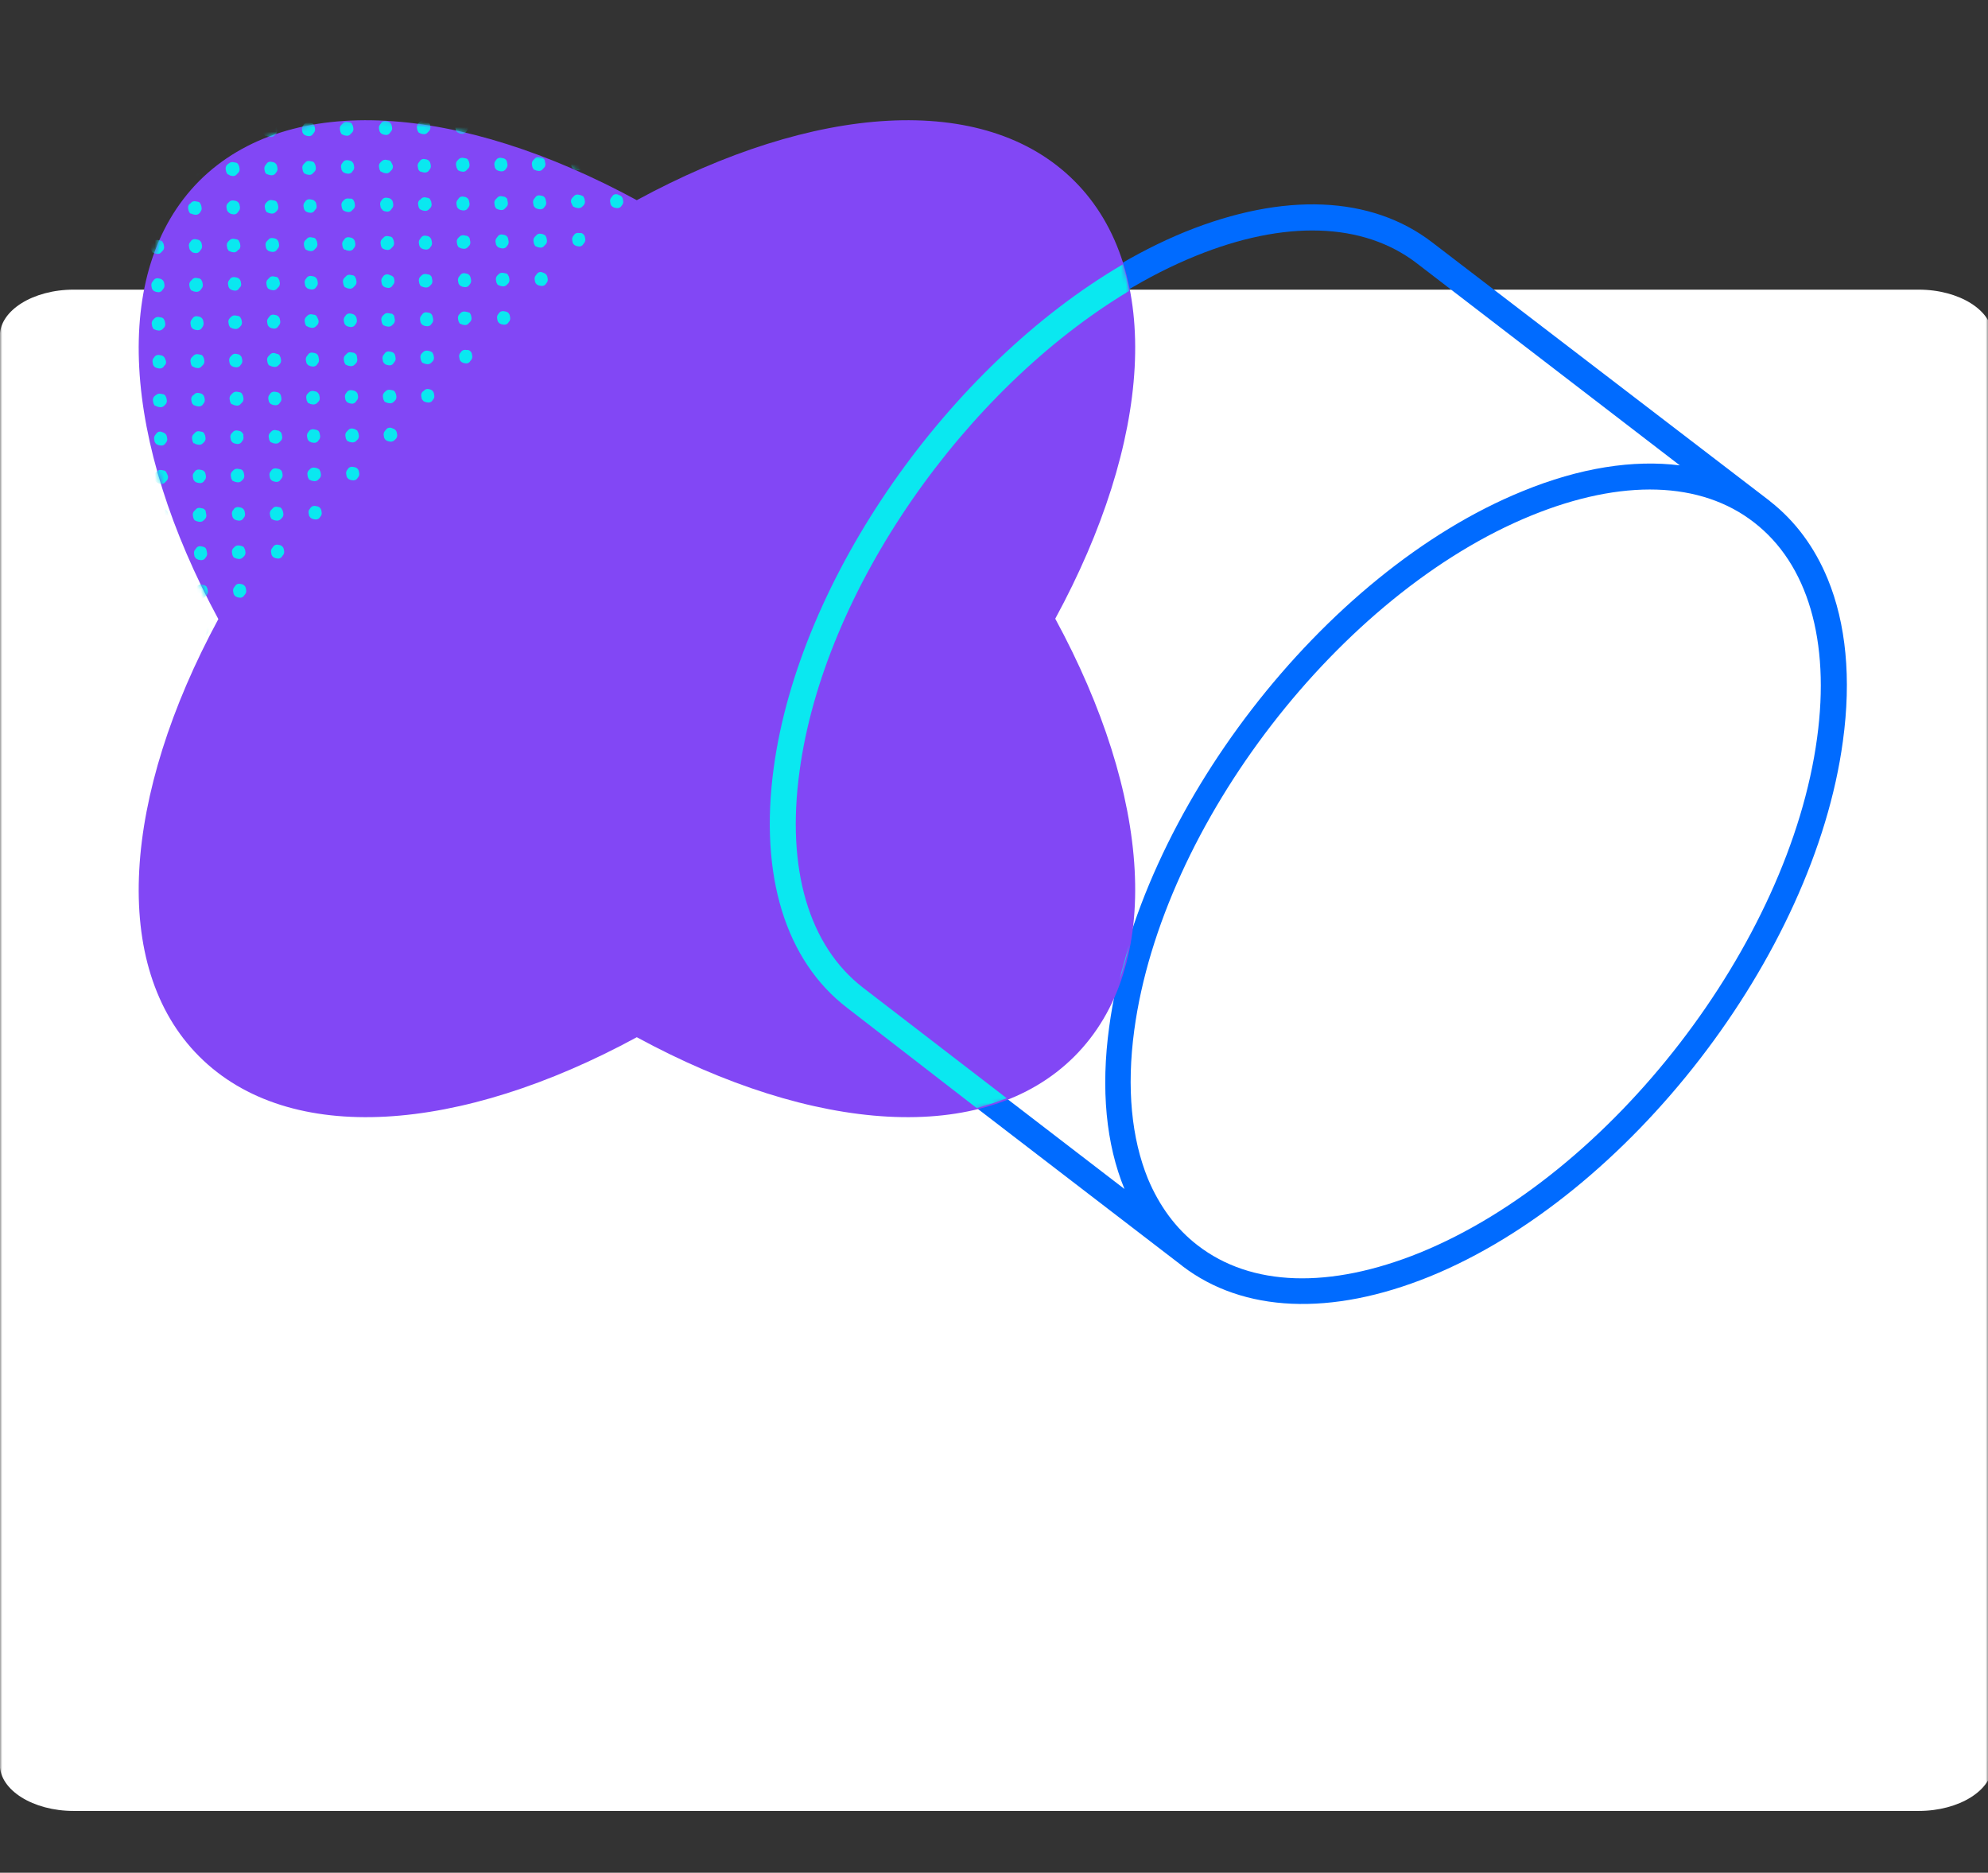 <svg width="430" height="405" viewBox="0 0 430 405" fill="none" xmlns="http://www.w3.org/2000/svg">
<rect x="0" y="0" width="430" height="405" fill="#333333" stroke="none"/>
<mask id="mask0" mask-type="alpha" maskUnits="userSpaceOnUse" x="0" y="0" width="430" height="405">
<rect width="430" height="405" fill="#C4C4C4"/>
</mask>
<g mask="url(#mask0)">
<path d="M15.928 62.639H415.002C423.782 62.639 430.965 67.139 430.965 72.639V381.639C430.965 387.139 423.782 391.639 415.002 391.639H15.928C7.148 391.639 -0.035 387.139 -0.035 381.639V72.639C-0.035 67.139 7.148 62.639 15.928 62.639Z" fill="white"/>
<path d="M166.922 165.945C163.792 189.123 169.459 207.564 182.825 217.799L255.657 273.714L255.742 273.798C268.938 283.865 287.886 284.711 309.203 276.082C352.26 258.572 392.355 206.633 398.615 160.278C400.476 146.743 399.292 134.816 395.316 125.173C392.525 118.405 388.38 112.738 382.881 108.424L382.797 108.339L309.795 52.425C296.599 42.274 277.651 41.513 256.334 50.141C213.277 67.736 173.181 119.674 166.922 165.945ZM379.413 112.992C391.002 121.958 395.908 138.538 393.032 159.601C387.026 204.096 348.453 254.089 307.088 270.922C287.632 278.789 270.63 278.282 259.041 269.315C254.304 265.678 250.751 260.771 248.298 254.935C244.745 246.222 243.645 235.31 245.337 222.79C251.343 178.296 289.916 128.303 331.281 111.469C350.821 103.518 367.909 104.025 379.413 112.992ZM306.411 56.908L363.341 100.641C353.275 99.373 341.686 101.149 329.335 106.224C286.279 123.735 246.183 175.673 239.923 222.029C238.062 235.563 239.246 247.491 243.222 257.134L186.293 213.401C174.619 204.434 169.713 187.854 172.589 166.707C178.595 122.212 217.168 72.219 258.533 55.385C277.82 47.519 294.822 48.026 306.411 56.908Z" fill="#006BFF"/>
<path d="M43.081 228.458C62.622 247.998 99.588 245.038 137.738 224.313C175.888 245.038 212.854 247.998 232.395 228.458C251.935 208.917 248.975 171.951 228.25 133.801C248.975 95.651 251.935 58.684 232.395 39.144C212.854 19.604 175.888 22.564 137.738 43.289C99.588 22.564 62.622 19.604 43.081 39.144C23.625 58.769 26.586 95.735 47.226 133.886C26.586 172.036 23.625 209.002 43.081 228.458Z" fill="#8247F5"/>
<mask id="mask1" mask-type="alpha" maskUnits="userSpaceOnUse" x="30" y="26" width="216" height="216">
<path d="M43.081 228.458C62.622 247.998 99.588 245.038 137.738 224.313C175.888 245.038 212.854 247.998 232.395 228.458C251.935 208.917 248.975 171.951 228.25 133.801C248.975 95.651 251.935 58.684 232.395 39.144C212.854 19.604 175.888 22.564 137.738 43.289C99.588 22.564 62.622 19.604 43.081 39.144C23.625 58.769 26.586 95.735 47.226 133.886C26.586 172.036 23.625 209.002 43.081 228.458Z" fill="#BFB0FF"/>
</mask>
<g mask="url(#mask1)">
<path d="M35.724 143.106C35.386 143.021 34.963 143.106 34.709 143.444L34.455 143.782C34.202 144.036 34.117 144.459 34.202 144.798L34.286 145.22C34.286 145.305 34.286 145.305 34.371 145.39C34.371 145.474 34.455 145.559 34.455 145.559C34.54 145.643 34.625 145.728 34.709 145.813C34.794 145.813 34.794 145.897 34.878 145.897C34.963 145.897 34.963 145.897 35.047 145.982L35.471 146.066C35.809 146.151 36.232 146.066 36.486 145.728L36.739 145.39C36.993 145.136 37.078 144.713 36.993 144.375L36.908 143.952C36.824 143.613 36.486 143.275 36.147 143.19L35.724 143.106Z" fill="#0AE8F0"/>
<path d="M43.843 134.732C43.505 134.648 43.082 134.732 42.828 135.071L42.575 135.409C42.321 135.663 42.236 136.086 42.321 136.424L42.405 136.847C42.405 136.932 42.405 136.932 42.49 137.016C42.49 137.101 42.575 137.185 42.575 137.185C42.659 137.27 42.744 137.354 42.828 137.439C42.913 137.439 42.913 137.524 42.998 137.524C43.082 137.524 43.082 137.524 43.167 137.608L43.59 137.693C43.928 137.777 44.351 137.693 44.605 137.354L44.858 137.016C45.112 136.762 45.197 136.339 45.112 136.001L45.028 135.578C44.943 135.24 44.605 134.901 44.266 134.817L43.843 134.732Z" fill="#0AE8F0"/>
<path d="M35.807 126.696L35.384 126.611C35.046 126.526 34.623 126.611 34.369 126.949L34.116 127.288C33.862 127.542 33.777 127.965 33.862 128.303L33.946 128.726C33.946 128.81 33.946 128.81 34.031 128.895C34.031 128.98 34.116 129.064 34.116 129.064C34.2 129.149 34.285 129.233 34.369 129.318C34.454 129.318 34.454 129.403 34.538 129.403C34.623 129.403 34.623 129.403 34.708 129.487L35.131 129.572C35.469 129.656 35.892 129.572 36.146 129.233L36.4 128.895C36.653 128.641 36.738 128.218 36.653 127.88L36.569 127.457C36.484 127.034 36.146 126.78 35.807 126.696Z" fill="#0AE8F0"/>
<path d="M35.976 134.985L35.553 134.901C35.215 134.816 34.792 134.901 34.538 135.239L34.369 135.408L34.2 135.577C33.946 135.831 33.861 136.254 33.946 136.592L34.03 137.015C34.03 137.1 34.03 137.1 34.115 137.185C34.115 137.269 34.2 137.354 34.2 137.354C34.2 137.438 34.284 137.438 34.284 137.523C34.369 137.608 34.369 137.608 34.453 137.608C34.538 137.608 34.538 137.692 34.623 137.692C34.707 137.692 34.707 137.692 34.792 137.777L35.215 137.861C35.553 137.946 35.976 137.861 36.23 137.608L36.399 137.438L36.568 137.269C36.822 137.015 36.907 136.592 36.822 136.254L36.737 135.831C36.653 135.662 36.568 135.493 36.483 135.324C36.314 135.07 36.145 134.985 35.976 134.985Z" fill="#0AE8F0"/>
<path d="M51.965 126.273C51.626 126.189 51.203 126.273 50.949 126.612L50.696 126.95C50.442 127.204 50.357 127.627 50.442 127.965L50.526 128.388C50.526 128.473 50.526 128.473 50.611 128.557C50.611 128.642 50.696 128.726 50.696 128.726C50.78 128.811 50.865 128.895 50.949 128.98C51.034 128.98 51.034 129.065 51.119 129.065C51.203 129.065 51.203 129.065 51.288 129.149L51.711 129.234C52.049 129.318 52.472 129.234 52.726 128.895L52.98 128.557C53.233 128.303 53.318 127.88 53.233 127.542L53.149 127.119C53.064 126.781 52.726 126.442 52.388 126.358L51.965 126.273Z" fill="#0AE8F0"/>
<path d="M36.146 118.66C35.976 118.491 35.807 118.406 35.638 118.406L35.215 118.322C34.877 118.237 34.454 118.322 34.2 118.66L34.031 118.829L33.862 118.998C33.608 119.252 33.523 119.675 33.608 120.013L33.693 120.436C33.693 120.521 33.693 120.521 33.777 120.605C33.777 120.69 33.862 120.775 33.862 120.775C33.862 120.859 33.946 120.859 33.946 120.944C34.031 121.028 34.031 121.028 34.115 121.028C34.2 121.028 34.2 121.113 34.285 121.113C34.369 121.113 34.369 121.113 34.454 121.198L34.877 121.282C35.215 121.367 35.638 121.282 35.892 120.944L36.061 120.775L36.23 120.605C36.484 120.352 36.569 119.929 36.484 119.59L36.399 119.167C36.399 118.914 36.315 118.744 36.146 118.66Z" fill="#0AE8F0"/>
<path d="M43.928 118.237L43.505 118.152C43.167 118.068 42.744 118.152 42.49 118.49L42.237 118.829C41.983 119.083 41.898 119.506 41.983 119.844L42.068 120.267C42.068 120.351 42.068 120.351 42.152 120.436C42.152 120.521 42.237 120.605 42.237 120.605C42.321 120.69 42.406 120.774 42.49 120.859C42.575 120.859 42.575 120.944 42.66 120.944C42.744 120.944 42.744 120.944 42.829 121.028L43.252 121.113C43.59 121.197 44.013 121.113 44.267 120.859L44.521 120.521C44.774 120.267 44.859 119.844 44.774 119.506L44.69 119.083C44.605 118.575 44.351 118.321 43.928 118.237Z" fill="#0AE8F0"/>
<path d="M44.097 126.526L43.674 126.442C43.336 126.357 42.913 126.442 42.659 126.78L42.49 126.949L42.321 127.118C42.067 127.372 41.982 127.795 42.067 128.133L42.151 128.556C42.151 128.641 42.151 128.641 42.236 128.726C42.236 128.81 42.321 128.895 42.321 128.895C42.321 128.979 42.405 128.979 42.405 129.064C42.49 129.149 42.49 129.149 42.574 129.149C42.659 129.149 42.659 129.233 42.744 129.233C42.828 129.233 42.828 129.233 42.913 129.318L43.336 129.402C43.674 129.487 44.097 129.402 44.351 129.064L44.52 128.895L44.689 128.726C44.943 128.472 45.028 128.049 44.943 127.711L44.858 127.288C44.774 127.118 44.689 126.949 44.605 126.78C44.435 126.695 44.266 126.526 44.097 126.526Z" fill="#0AE8F0"/>
<path d="M33.948 104.364C34.033 104.364 34.033 104.448 34.117 104.448C34.202 104.448 34.202 104.448 34.286 104.533L34.709 104.617C35.048 104.702 35.471 104.617 35.724 104.279L35.894 104.11L36.063 103.941C36.317 103.687 36.401 103.264 36.317 102.926L36.147 102.503C36.063 102.333 35.978 102.164 35.894 101.995C35.724 101.826 35.555 101.741 35.386 101.741L34.963 101.657C34.625 101.572 34.202 101.657 33.948 101.91L33.779 102.08L33.61 102.249C33.356 102.503 33.271 102.926 33.356 103.264L33.441 103.687C33.441 103.771 33.441 103.771 33.525 103.856C33.525 103.941 33.61 104.025 33.61 104.025C33.61 104.11 33.694 104.11 33.694 104.194C33.864 104.279 33.864 104.279 33.948 104.364Z" fill="#0AE8F0"/>
<path d="M35.553 110.116L35.13 110.031C34.792 109.947 34.369 110.031 34.115 110.37L33.862 110.708C33.608 110.962 33.523 111.385 33.608 111.723L33.693 112.146C33.693 112.231 33.693 112.231 33.777 112.315C33.777 112.4 33.862 112.485 33.862 112.485C33.946 112.569 34.031 112.654 34.115 112.738C34.2 112.738 34.2 112.823 34.285 112.823C34.369 112.823 34.369 112.823 34.454 112.908L34.877 112.992C35.215 113.077 35.638 112.992 35.892 112.738L36.146 112.4C36.399 112.146 36.484 111.723 36.399 111.385L36.315 110.962C36.23 110.454 35.892 110.201 35.553 110.116Z" fill="#0AE8F0"/>
<path d="M60.17 117.813C59.831 117.729 59.408 117.813 59.154 118.152L58.901 118.49C58.647 118.744 58.562 119.167 58.647 119.505L58.731 119.928C58.731 120.013 58.731 120.013 58.816 120.097C58.816 120.182 58.901 120.266 58.901 120.266C58.985 120.351 59.07 120.436 59.154 120.52C59.239 120.52 59.239 120.605 59.324 120.605C59.408 120.605 59.408 120.605 59.493 120.689L59.916 120.774C60.254 120.858 60.677 120.774 60.931 120.436L61.185 120.097C61.438 119.843 61.523 119.42 61.438 119.082L61.354 118.659C61.269 118.321 60.931 117.982 60.593 117.898L60.17 117.813Z" fill="#0AE8F0"/>
<path d="M44.267 110.2C44.097 110.031 43.928 109.947 43.759 109.947L43.336 109.862C42.998 109.777 42.575 109.862 42.321 110.2L42.152 110.37L41.983 110.539C41.729 110.793 41.644 111.216 41.729 111.554L41.814 111.977C41.814 112.061 41.814 112.061 41.898 112.146C41.898 112.231 41.983 112.315 41.983 112.315C41.983 112.4 42.067 112.4 42.067 112.484C42.152 112.569 42.152 112.569 42.236 112.569C42.321 112.569 42.321 112.654 42.406 112.654C42.49 112.654 42.49 112.654 42.575 112.738L42.998 112.823C43.336 112.907 43.759 112.823 44.013 112.569L44.182 112.4L44.351 112.231C44.605 111.977 44.69 111.554 44.605 111.216L44.52 110.793C44.52 110.539 44.436 110.37 44.267 110.2Z" fill="#0AE8F0"/>
<path d="M52.136 109.777L51.713 109.693C51.374 109.608 50.951 109.693 50.697 109.947L50.444 110.285C50.19 110.539 50.105 110.962 50.19 111.3L50.275 111.723C50.275 111.808 50.275 111.808 50.359 111.892C50.359 111.977 50.444 112.061 50.444 112.061C50.528 112.146 50.613 112.231 50.697 112.315C50.782 112.315 50.782 112.4 50.867 112.4C50.951 112.4 50.951 112.4 51.036 112.484L51.459 112.569C51.797 112.654 52.22 112.569 52.474 112.315L52.728 111.977C52.981 111.723 53.066 111.3 52.981 110.962L52.897 110.539C52.812 110.2 52.474 109.862 52.136 109.777Z" fill="#0AE8F0"/>
<path d="M52.22 118.067L51.797 117.983C51.459 117.898 51.036 117.983 50.782 118.237L50.613 118.406L50.444 118.575C50.19 118.829 50.105 119.252 50.19 119.59L50.275 120.013C50.275 120.098 50.275 120.098 50.359 120.182C50.359 120.267 50.444 120.351 50.444 120.351C50.444 120.436 50.528 120.436 50.528 120.521C50.613 120.605 50.613 120.605 50.697 120.605C50.782 120.605 50.782 120.69 50.867 120.69C50.951 120.69 50.951 120.69 51.036 120.774L51.459 120.859C51.797 120.944 52.22 120.859 52.474 120.605L52.643 120.436L52.812 120.267C53.066 120.013 53.151 119.59 53.066 119.252L52.981 118.829C52.897 118.66 52.812 118.49 52.728 118.321C52.643 118.237 52.474 118.152 52.22 118.067Z" fill="#0AE8F0"/>
<path d="M42.067 95.905C42.151 95.905 42.151 95.989 42.236 95.989C42.32 95.989 42.32 95.989 42.405 96.074L42.828 96.159C43.166 96.243 43.589 96.159 43.843 95.905L44.012 95.736L44.181 95.566C44.435 95.313 44.52 94.89 44.435 94.551L44.351 94.128C44.266 93.959 44.181 93.79 44.097 93.621C43.928 93.452 43.758 93.367 43.589 93.367L43.166 93.282C42.828 93.198 42.405 93.282 42.151 93.621L41.982 93.79L41.813 93.959C41.559 94.213 41.474 94.636 41.559 94.974L41.644 95.397C41.644 95.482 41.644 95.482 41.728 95.566C41.728 95.651 41.813 95.736 41.813 95.736C41.813 95.82 41.897 95.82 41.897 95.905C41.982 95.82 42.067 95.82 42.067 95.905Z" fill="#0AE8F0"/>
<path d="M43.675 101.656L43.252 101.572C42.913 101.487 42.49 101.572 42.236 101.826L41.983 102.164C41.729 102.418 41.644 102.841 41.729 103.179L41.814 103.602C41.814 103.687 41.814 103.687 41.898 103.771C41.898 103.856 41.983 103.94 41.983 103.94C42.067 104.025 42.152 104.109 42.236 104.194C42.321 104.194 42.321 104.279 42.406 104.279C42.49 104.279 42.49 104.279 42.575 104.363L42.998 104.448C43.336 104.532 43.759 104.448 44.013 104.194L44.267 103.856C44.52 103.602 44.605 103.179 44.52 102.841L44.436 102.418C44.351 101.995 44.013 101.741 43.675 101.656Z" fill="#0AE8F0"/>
<path d="M33.694 87.784C33.779 87.784 33.779 87.868 33.863 87.868C33.948 87.868 33.948 87.868 34.032 87.953L34.456 88.038C34.794 88.122 35.217 88.038 35.471 87.784L35.64 87.615L35.809 87.445C36.063 87.192 36.147 86.769 36.063 86.43L35.978 86.007C35.894 85.838 35.809 85.669 35.724 85.5C35.555 85.331 35.386 85.246 35.217 85.246L34.794 85.162C34.456 85.077 34.032 85.162 33.779 85.415L33.525 85.585L33.356 85.754C33.102 86.007 33.017 86.43 33.102 86.769L33.187 87.192C33.187 87.276 33.187 87.276 33.271 87.361C33.271 87.445 33.356 87.53 33.356 87.53C33.356 87.615 33.44 87.615 33.44 87.699C33.44 87.784 33.61 87.699 33.694 87.784Z" fill="#0AE8F0"/>
<path d="M34.033 96.158C34.117 96.158 34.117 96.158 34.202 96.243L34.625 96.328C34.963 96.412 35.386 96.328 35.64 96.074L35.894 95.736C36.147 95.482 36.232 95.059 36.147 94.72L36.063 94.297C35.978 93.959 35.64 93.621 35.301 93.536L34.879 93.367C34.54 93.282 34.117 93.367 33.864 93.705L33.61 94.044C33.356 94.297 33.271 94.72 33.356 95.059L33.441 95.482C33.441 95.566 33.441 95.566 33.525 95.651C33.525 95.736 33.61 95.82 33.61 95.82C33.694 95.905 33.779 95.989 33.864 96.074C33.864 96.074 33.948 96.074 34.033 96.158Z" fill="#0AE8F0"/>
<path d="M68.293 109.439C67.954 109.354 67.531 109.439 67.278 109.693L67.024 110.031C66.77 110.285 66.685 110.708 66.77 111.046L66.855 111.469C66.855 111.554 66.855 111.554 66.939 111.638C66.939 111.723 67.024 111.807 67.024 111.807C67.108 111.892 67.193 111.977 67.278 112.061C67.362 112.061 67.362 112.146 67.447 112.146C67.531 112.146 67.531 112.146 67.616 112.23L68.039 112.315C68.377 112.4 68.8 112.315 69.054 112.061L69.308 111.723C69.561 111.469 69.646 111.046 69.561 110.708L69.477 110.285C69.392 109.946 69.054 109.608 68.716 109.524L68.293 109.439Z" fill="#0AE8F0"/>
<path d="M52.474 101.742C52.305 101.572 52.135 101.488 51.966 101.488L51.543 101.403C51.205 101.319 50.782 101.403 50.528 101.657L50.359 101.826L50.19 101.995C49.936 102.249 49.851 102.672 49.936 103.011L50.021 103.433C50.021 103.518 50.021 103.518 50.105 103.603C50.105 103.687 50.19 103.772 50.19 103.772C50.19 103.856 50.274 103.856 50.274 103.941C50.274 104.026 50.359 104.026 50.444 104.026C50.528 104.026 50.528 104.11 50.613 104.11C50.697 104.11 50.697 104.11 50.782 104.195L51.205 104.279C51.543 104.364 51.966 104.279 52.22 104.026L52.389 103.856L52.558 103.687C52.812 103.433 52.897 103.011 52.812 102.672L52.727 102.249C52.727 102.08 52.558 101.911 52.474 101.742Z" fill="#0AE8F0"/>
<path d="M60.255 101.403L59.832 101.318C59.493 101.234 59.07 101.318 58.817 101.572L58.563 101.91C58.309 102.164 58.224 102.587 58.309 102.926L58.394 103.349C58.394 103.433 58.394 103.433 58.478 103.518C58.478 103.602 58.563 103.687 58.563 103.687C58.647 103.771 58.732 103.856 58.817 103.941C58.901 103.941 58.901 104.025 58.986 104.025C59.07 104.025 59.07 104.025 59.155 104.11L59.578 104.194C59.916 104.279 60.339 104.194 60.593 103.856L60.847 103.518C61.101 103.264 61.185 102.841 61.101 102.503L61.016 102.08C60.931 101.741 60.593 101.488 60.255 101.403Z" fill="#0AE8F0"/>
<path d="M60.423 109.693L60 109.608C59.662 109.524 59.239 109.608 58.985 109.947L58.816 110.116L58.647 110.285C58.393 110.539 58.309 110.962 58.393 111.3L58.478 111.723C58.478 111.808 58.478 111.808 58.562 111.892C58.562 111.977 58.647 112.061 58.647 112.061C58.647 112.146 58.731 112.146 58.731 112.23C58.816 112.315 58.816 112.315 58.901 112.315C58.985 112.315 58.985 112.4 59.07 112.4C59.154 112.4 59.154 112.4 59.239 112.484L59.662 112.569C60 112.653 60.423 112.569 60.677 112.315L60.846 112.146L61.015 111.977C61.269 111.723 61.354 111.3 61.269 110.962L61.184 110.539C61.1 110.369 61.015 110.2 60.931 110.031C60.762 109.777 60.592 109.693 60.423 109.693Z" fill="#0AE8F0"/>
<path d="M50.272 87.445C50.357 87.445 50.357 87.53 50.441 87.53C50.526 87.53 50.526 87.53 50.611 87.614L51.034 87.699C51.372 87.784 51.795 87.699 52.049 87.361L52.218 87.191L52.387 87.022C52.641 86.768 52.725 86.346 52.641 86.007L52.556 85.584C52.472 85.415 52.387 85.246 52.303 85.077C52.133 84.907 51.964 84.823 51.795 84.823L51.372 84.738C51.034 84.654 50.611 84.738 50.357 84.992L50.103 85.246L49.934 85.415C49.68 85.669 49.596 86.092 49.68 86.43L49.765 86.853C49.765 86.938 49.765 86.938 49.849 87.022C49.849 87.107 49.934 87.191 49.934 87.191C49.934 87.276 50.019 87.276 50.019 87.361C50.103 87.361 50.188 87.445 50.272 87.445Z" fill="#0AE8F0"/>
<path d="M51.798 93.198L51.375 93.114C51.036 93.029 50.613 93.114 50.36 93.452L50.106 93.706C49.852 93.959 49.767 94.382 49.852 94.721L49.937 95.144C49.937 95.228 49.937 95.228 50.021 95.313C50.021 95.397 50.106 95.482 50.106 95.482C50.19 95.567 50.275 95.651 50.36 95.736C50.444 95.736 50.444 95.82 50.529 95.82C50.613 95.82 50.613 95.82 50.698 95.905L51.121 95.99C51.459 96.074 51.882 95.99 52.136 95.736L52.39 95.397C52.644 95.144 52.728 94.721 52.644 94.382V93.959C52.474 93.621 52.221 93.283 51.798 93.198Z" fill="#0AE8F0"/>
<path d="M41.813 79.325C41.898 79.325 41.898 79.409 41.983 79.409C42.067 79.409 42.067 79.409 42.152 79.494L42.575 79.578C42.913 79.663 43.336 79.578 43.59 79.24L43.759 79.071L43.928 78.902C44.182 78.648 44.266 78.225 44.182 77.886L44.097 77.464C44.013 77.294 43.928 77.125 43.843 76.956C43.674 76.787 43.505 76.702 43.336 76.702L42.913 76.618C42.575 76.533 42.152 76.618 41.898 76.871L41.644 77.125L41.475 77.294C41.221 77.548 41.137 77.971 41.221 78.309L41.306 78.732C41.306 78.817 41.306 78.817 41.39 78.902C41.39 78.986 41.475 79.071 41.475 79.071C41.475 79.155 41.559 79.155 41.559 79.24C41.729 79.24 41.729 79.24 41.813 79.325Z" fill="#0AE8F0"/>
<path d="M42.152 87.699C42.237 87.699 42.237 87.699 42.322 87.784L42.745 87.868C43.083 87.953 43.506 87.868 43.76 87.615L44.013 87.276C44.267 87.023 44.352 86.6 44.267 86.261L44.183 85.838C44.098 85.5 43.76 85.162 43.421 85.077L42.998 84.992C42.66 84.908 42.237 84.992 41.983 85.331L41.645 85.585C41.391 85.838 41.306 86.261 41.391 86.6L41.476 87.023C41.476 87.107 41.476 87.107 41.56 87.192C41.56 87.276 41.645 87.361 41.645 87.361C41.73 87.445 41.814 87.53 41.899 87.615C41.983 87.615 42.068 87.699 42.152 87.699Z" fill="#0AE8F0"/>
<path d="M35.892 78.056L35.723 77.633C35.638 77.295 35.3 76.956 34.962 76.872L34.539 76.787C34.2 76.703 33.777 76.787 33.524 77.041L33.27 77.379C33.016 77.633 32.931 78.056 33.016 78.394L33.101 78.817C33.101 78.902 33.101 78.902 33.185 78.986C33.185 79.071 33.27 79.156 33.27 79.156C33.355 79.24 33.439 79.325 33.524 79.409C33.608 79.409 33.608 79.494 33.693 79.494C33.777 79.494 33.777 79.494 33.862 79.579L34.285 79.663C34.623 79.748 35.046 79.663 35.3 79.409L35.554 79.071C35.892 78.817 35.977 78.479 35.892 78.056Z" fill="#0AE8F0"/>
<path d="M76.412 100.98C76.073 100.895 75.65 100.98 75.397 101.234L75.143 101.572C74.889 101.826 74.805 102.249 74.889 102.587L74.974 103.01C74.974 103.095 74.974 103.095 75.058 103.179C75.058 103.264 75.143 103.349 75.143 103.349C75.228 103.433 75.312 103.518 75.397 103.602C75.481 103.602 75.481 103.687 75.566 103.687C75.65 103.687 75.65 103.687 75.735 103.771L76.158 103.856C76.496 103.941 76.919 103.856 77.173 103.602L77.427 103.264C77.681 103.01 77.765 102.587 77.681 102.249L77.596 101.826C77.511 101.488 77.173 101.149 76.835 101.065L76.412 100.98Z" fill="#0AE8F0"/>
<path d="M60.592 93.366C60.423 93.197 60.254 93.113 60.085 93.113L59.662 93.028C59.323 92.944 58.901 93.028 58.647 93.366L58.562 93.451L58.393 93.62C58.139 93.874 58.055 94.297 58.139 94.635L58.224 95.058C58.224 95.143 58.224 95.143 58.308 95.227C58.308 95.312 58.393 95.397 58.393 95.397C58.393 95.481 58.477 95.481 58.477 95.566C58.562 95.65 58.562 95.65 58.647 95.65C58.731 95.65 58.731 95.735 58.816 95.735C58.901 95.735 58.901 95.735 58.985 95.82L59.408 95.904C59.746 95.989 60.169 95.904 60.423 95.65L60.592 95.481L60.761 95.312C61.015 95.058 61.1 94.635 61.015 94.297L60.931 93.874C60.846 93.62 60.761 93.451 60.592 93.366Z" fill="#0AE8F0"/>
<path d="M68.374 92.944L67.951 92.859C67.612 92.775 67.189 92.859 66.936 93.113L66.682 93.451C66.428 93.705 66.344 94.128 66.428 94.467L66.513 94.889C66.513 94.974 66.513 94.974 66.597 95.059C66.597 95.143 66.682 95.228 66.682 95.228C66.767 95.312 66.851 95.397 66.936 95.482C67.02 95.482 67.02 95.566 67.105 95.566C67.189 95.566 67.189 95.566 67.274 95.651L67.697 95.735C68.035 95.82 68.458 95.735 68.712 95.482L68.966 95.143C69.22 94.889 69.304 94.467 69.22 94.128L69.135 93.705C69.05 93.282 68.797 93.028 68.374 92.944Z" fill="#0AE8F0"/>
<path d="M68.542 101.234L68.119 101.149C67.781 101.065 67.358 101.149 67.104 101.403L66.935 101.572L66.766 101.742C66.512 101.995 66.428 102.418 66.512 102.757L66.597 103.18C66.597 103.264 66.597 103.264 66.681 103.349C66.681 103.433 66.766 103.518 66.766 103.518C66.766 103.603 66.851 103.603 66.851 103.687C66.851 103.772 66.935 103.772 67.02 103.772C67.104 103.772 67.104 103.856 67.189 103.856C67.273 103.856 67.273 103.856 67.358 103.941L67.781 104.025C68.119 104.11 68.542 104.025 68.796 103.772L68.965 103.603L69.135 103.433C69.388 103.18 69.473 102.757 69.388 102.418L69.304 101.995C69.219 101.826 69.135 101.657 69.05 101.488C68.881 101.403 68.712 101.319 68.542 101.234Z" fill="#0AE8F0"/>
<path d="M58.395 79.071C58.48 79.071 58.48 79.156 58.565 79.156C58.649 79.156 58.649 79.156 58.734 79.241L59.157 79.325C59.495 79.41 59.918 79.325 60.172 79.071L60.341 78.902L60.51 78.733C60.764 78.479 60.849 78.056 60.764 77.718L60.679 77.295C60.595 77.126 60.51 76.957 60.425 76.787C60.256 76.618 60.087 76.534 59.918 76.534L59.41 76.365C59.072 76.28 58.649 76.365 58.395 76.703L58.226 76.872L58.057 77.041C57.803 77.295 57.719 77.718 57.803 78.056L57.888 78.479C57.888 78.564 57.888 78.564 57.972 78.648C57.972 78.733 58.057 78.818 58.057 78.818C58.057 78.902 58.142 78.902 58.142 78.987C58.142 79.071 58.311 78.987 58.395 79.071Z" fill="#0AE8F0"/>
<path d="M60.001 84.823L59.578 84.738C59.239 84.654 58.816 84.738 58.563 84.992L58.309 85.33C58.055 85.584 57.971 86.007 58.055 86.346L58.14 86.768C58.14 86.853 58.14 86.853 58.224 86.938C58.224 87.022 58.309 87.107 58.309 87.107C58.394 87.191 58.478 87.276 58.563 87.361C58.647 87.361 58.647 87.445 58.732 87.445C58.816 87.445 58.816 87.445 58.901 87.53L59.324 87.614C59.662 87.699 60.085 87.614 60.339 87.361L60.593 87.022C60.847 86.768 60.931 86.346 60.847 86.007L60.762 85.584C60.678 85.161 60.339 84.907 60.001 84.823Z" fill="#0AE8F0"/>
<path d="M49.934 70.866C50.018 70.866 50.018 70.951 50.103 70.951C50.188 70.951 50.188 70.951 50.272 71.035L50.695 71.12C51.033 71.204 51.456 71.12 51.71 70.866L51.879 70.697L52.049 70.528C52.302 70.274 52.387 69.851 52.302 69.513L52.218 69.09C52.133 68.92 52.049 68.751 51.964 68.582C51.795 68.413 51.626 68.328 51.456 68.328L51.033 68.244C50.695 68.159 50.272 68.244 50.018 68.497L49.849 68.667L49.68 68.836C49.426 69.09 49.342 69.513 49.426 69.851L49.511 70.274C49.511 70.358 49.511 70.358 49.595 70.443C49.595 70.528 49.68 70.612 49.68 70.612C49.68 70.697 49.765 70.697 49.765 70.781C49.849 70.781 49.934 70.866 49.934 70.866Z" fill="#0AE8F0"/>
<path d="M50.271 79.24C50.355 79.24 50.355 79.24 50.44 79.324L50.863 79.409C51.201 79.494 51.624 79.409 51.878 79.155L52.132 78.817C52.386 78.563 52.47 78.14 52.386 77.802L52.301 77.379C52.217 77.04 51.878 76.702 51.54 76.618L51.117 76.533C50.779 76.448 50.355 76.533 50.102 76.871L49.848 77.125C49.594 77.379 49.51 77.802 49.594 78.14L49.679 78.563C49.679 78.648 49.679 78.648 49.763 78.732C49.763 78.817 49.848 78.901 49.848 78.901C49.933 78.986 50.017 79.071 50.102 79.155C50.186 79.24 50.271 79.24 50.271 79.24Z" fill="#0AE8F0"/>
<path d="M35.468 70.866C35.722 70.612 35.807 70.189 35.722 69.851L35.638 69.428C35.553 69.259 35.468 69.09 35.384 68.92C35.215 68.751 35.045 68.667 34.876 68.667L34.453 68.582C34.115 68.497 33.692 68.582 33.438 68.836L33.269 69.005L33.1 69.174C32.846 69.428 32.762 69.851 32.846 70.189L32.931 70.612C32.931 70.697 32.931 70.697 33.015 70.781C33.015 70.866 33.1 70.951 33.1 70.951C33.1 71.035 33.184 71.035 33.184 71.12C33.184 71.204 33.269 71.204 33.354 71.204C33.438 71.204 33.438 71.289 33.523 71.289C33.608 71.289 33.608 71.289 33.692 71.374L34.115 71.458C34.453 71.543 34.876 71.458 35.13 71.204L35.299 71.035L35.468 70.866Z" fill="#0AE8F0"/>
<path d="M44.013 69.682L43.928 69.259C43.843 68.92 43.505 68.582 43.167 68.497L42.744 68.413C42.405 68.328 41.983 68.413 41.729 68.751L41.475 69.09C41.221 69.343 41.137 69.766 41.221 70.105L41.306 70.528C41.306 70.612 41.306 70.612 41.39 70.697C41.39 70.781 41.475 70.866 41.475 70.866C41.559 70.951 41.644 71.035 41.729 71.12C41.813 71.12 41.813 71.204 41.898 71.204C41.983 71.204 41.983 71.204 42.067 71.289L42.49 71.374C42.828 71.458 43.251 71.374 43.505 71.12L43.759 70.781C44.013 70.443 44.097 70.02 44.013 69.682Z" fill="#0AE8F0"/>
<path d="M33.269 54.709C33.354 54.709 33.354 54.709 33.438 54.794L33.861 54.878C34.2 54.963 34.622 54.878 34.876 54.54L35.045 54.371L35.215 54.201C35.468 53.948 35.553 53.525 35.468 53.186L35.384 52.763C35.299 52.594 35.215 52.425 35.13 52.256C34.961 52.087 34.792 52.002 34.622 52.002L34.2 51.917C33.861 51.833 33.438 51.917 33.184 52.171L33.015 52.34L32.846 52.594C32.592 52.848 32.508 53.271 32.592 53.609L32.677 54.032C32.677 54.117 32.677 54.117 32.761 54.201C32.761 54.286 32.846 54.371 32.846 54.371C32.846 54.455 32.931 54.455 32.931 54.54C33.015 54.624 33.015 54.624 33.1 54.624C33.184 54.624 33.269 54.709 33.269 54.709Z" fill="#0AE8F0"/>
<path d="M33.439 62.999C33.523 62.999 33.523 62.999 33.608 63.083L34.031 63.168C34.369 63.252 34.792 63.168 35.046 62.83L35.3 62.491C35.554 62.237 35.638 61.815 35.554 61.476L35.469 61.053C35.385 60.715 35.046 60.376 34.708 60.292L34.285 60.207C33.947 60.123 33.523 60.207 33.27 60.546L33.016 60.884C32.762 61.138 32.678 61.561 32.762 61.899L32.847 62.322C32.847 62.407 32.847 62.407 32.931 62.491C32.931 62.576 33.016 62.66 33.016 62.66C33.101 62.745 33.185 62.83 33.27 62.914C33.27 62.914 33.354 62.999 33.439 62.999Z" fill="#0AE8F0"/>
<path d="M84.615 92.521C84.277 92.436 83.854 92.521 83.6 92.775L83.262 93.198C83.008 93.451 82.924 93.874 83.008 94.213L83.093 94.636C83.093 94.72 83.093 94.72 83.177 94.805C83.177 94.889 83.262 94.974 83.262 94.974C83.347 95.059 83.431 95.143 83.516 95.228C83.6 95.228 83.6 95.312 83.685 95.312C83.77 95.312 83.77 95.312 83.854 95.397L84.277 95.482C84.615 95.566 85.038 95.482 85.292 95.228L85.631 94.889C85.884 94.636 85.969 94.213 85.884 93.874L85.8 93.451C85.715 93.113 85.377 92.775 85.038 92.69L84.615 92.521Z" fill="#0AE8F0"/>
<path d="M68.713 84.908C68.544 84.739 68.375 84.654 68.206 84.654L67.868 84.569C67.529 84.485 67.106 84.569 66.852 84.823L66.683 84.992L66.514 85.162C66.26 85.415 66.176 85.838 66.26 86.177L66.345 86.6C66.345 86.684 66.345 86.684 66.429 86.769C66.429 86.853 66.514 86.938 66.514 86.938C66.514 87.022 66.599 87.022 66.599 87.107C66.683 87.192 66.683 87.192 66.768 87.192C66.852 87.192 66.852 87.276 66.937 87.276C67.022 87.276 67.022 87.276 67.106 87.361L67.529 87.445C67.868 87.53 68.29 87.445 68.544 87.192L68.713 87.022L68.882 86.853C69.136 86.6 69.221 86.177 69.136 85.838L69.052 85.415C68.967 85.246 68.882 85.077 68.713 84.908Z" fill="#0AE8F0"/>
<path d="M76.581 84.485L76.158 84.4C75.82 84.316 75.397 84.4 75.143 84.654L74.889 84.993C74.635 85.246 74.551 85.669 74.635 86.008L74.72 86.43C74.72 86.515 74.72 86.515 74.804 86.6C74.804 86.684 74.889 86.769 74.889 86.769C74.974 86.853 75.058 86.938 75.143 87.023C75.227 87.023 75.227 87.107 75.312 87.107C75.397 87.107 75.397 87.107 75.481 87.192L75.904 87.276C76.243 87.361 76.665 87.276 76.919 86.938L77.173 86.6C77.427 86.346 77.511 85.923 77.427 85.585L77.342 85.162C77.257 84.908 76.919 84.57 76.581 84.485Z" fill="#0AE8F0"/>
<path d="M76.667 92.775L76.328 92.69C75.99 92.606 75.567 92.69 75.313 93.028L75.144 93.198L74.975 93.367C74.721 93.621 74.637 94.044 74.721 94.382L74.806 94.805C74.806 94.889 74.806 94.889 74.89 94.974C74.89 95.059 74.975 95.143 74.975 95.143C74.975 95.228 75.059 95.228 75.059 95.312C75.144 95.397 75.144 95.397 75.229 95.397C75.313 95.397 75.313 95.482 75.398 95.482C75.483 95.482 75.483 95.482 75.567 95.566L75.99 95.651C76.328 95.735 76.751 95.651 77.005 95.397L77.174 95.228L77.344 95.059C77.597 94.805 77.682 94.382 77.597 94.044L77.513 93.621C77.428 93.451 77.344 93.282 77.259 93.113C77.005 92.944 76.921 92.859 76.667 92.775Z" fill="#0AE8F0"/>
<path d="M66.514 70.612C66.599 70.612 66.599 70.697 66.684 70.697C66.768 70.697 66.768 70.697 66.853 70.782L67.276 70.866C67.614 70.951 68.037 70.866 68.291 70.612L68.46 70.443L68.629 70.274C68.883 70.02 68.968 69.597 68.883 69.259L68.714 68.836C68.629 68.667 68.545 68.498 68.46 68.329C68.291 68.159 68.122 68.075 67.953 68.075L67.53 67.99C67.191 67.906 66.768 67.99 66.514 68.244L66.345 68.413L66.176 68.582C65.922 68.836 65.838 69.259 65.922 69.597L66.007 70.02C66.007 70.105 66.007 70.105 66.091 70.19C66.091 70.274 66.176 70.359 66.176 70.359C66.176 70.443 66.261 70.443 66.261 70.528C66.43 70.528 66.514 70.612 66.514 70.612Z" fill="#0AE8F0"/>
<path d="M68.12 76.365L67.697 76.28C67.359 76.195 66.936 76.28 66.682 76.618L66.428 76.957C66.174 77.21 66.09 77.633 66.174 77.972L66.259 78.395C66.259 78.479 66.259 78.479 66.344 78.564C66.344 78.649 66.428 78.733 66.428 78.733C66.513 78.818 66.597 78.902 66.682 78.987C66.766 78.987 66.766 79.072 66.851 79.072C66.936 79.072 66.936 79.072 67.02 79.156L67.443 79.241C67.781 79.325 68.204 79.241 68.458 78.987L68.712 78.649C68.966 78.395 69.05 77.972 68.966 77.633L68.881 77.126C68.797 76.703 68.458 76.449 68.12 76.365Z" fill="#0AE8F0"/>
<path d="M58.141 62.491C58.225 62.491 58.225 62.576 58.31 62.576C58.395 62.576 58.395 62.576 58.479 62.66L58.902 62.745C59.24 62.83 59.663 62.745 59.917 62.407L60.086 62.237L60.256 62.068C60.509 61.815 60.594 61.392 60.509 61.053L60.425 60.63C60.34 60.461 60.256 60.292 60.171 60.123C60.002 59.954 59.833 59.869 59.663 59.869L59.24 59.784C58.902 59.7 58.479 59.784 58.225 60.123L58.056 60.292L57.887 60.461C57.633 60.715 57.549 61.138 57.633 61.476L57.718 61.899C57.718 61.984 57.718 61.984 57.803 62.068C57.803 62.153 57.887 62.237 57.887 62.237C57.887 62.322 57.972 62.322 57.972 62.407C58.056 62.407 58.056 62.407 58.141 62.491Z" fill="#0AE8F0"/>
<path d="M58.48 70.865C58.565 70.865 58.565 70.865 58.649 70.95L59.072 71.035C59.41 71.119 59.833 71.035 60.087 70.696L60.341 70.358C60.595 70.104 60.679 69.681 60.595 69.343L60.51 68.92C60.425 68.582 60.087 68.243 59.749 68.159L59.326 68.074C58.987 67.989 58.565 68.074 58.311 68.412L58.057 68.751C57.803 69.004 57.719 69.427 57.803 69.766L57.888 70.189C57.888 70.273 57.888 70.273 57.972 70.358C57.972 70.442 58.057 70.527 58.057 70.527C58.142 70.612 58.226 70.696 58.311 70.781C58.311 70.781 58.395 70.865 58.48 70.865Z" fill="#0AE8F0"/>
<path d="M43.592 62.407C43.845 62.153 43.93 61.73 43.845 61.392L43.761 60.969C43.676 60.8 43.592 60.63 43.507 60.461C43.338 60.292 43.169 60.207 42.999 60.207L42.576 60.123C42.238 60.038 41.815 60.123 41.561 60.461L41.392 60.63L41.223 60.8C40.969 61.053 40.885 61.476 40.969 61.815L41.054 62.238C41.054 62.322 41.054 62.322 41.138 62.407C41.138 62.491 41.223 62.576 41.223 62.576C41.223 62.66 41.308 62.66 41.308 62.745C41.392 62.83 41.392 62.83 41.477 62.83C41.561 62.83 41.561 62.914 41.646 62.914C41.73 62.914 41.73 62.914 41.815 62.999L42.238 63.084C42.576 63.168 42.999 63.084 43.253 62.83L43.422 62.66L43.592 62.407Z" fill="#0AE8F0"/>
<path d="M52.134 61.222L52.049 60.8C51.965 60.461 51.626 60.123 51.288 60.038L50.865 59.954C50.526 59.869 50.104 59.954 49.85 60.207L49.596 60.546C49.342 60.8 49.258 61.222 49.342 61.561L49.427 61.984C49.427 62.068 49.427 62.068 49.511 62.153C49.511 62.237 49.596 62.322 49.596 62.322C49.681 62.407 49.765 62.491 49.85 62.576C49.934 62.576 49.934 62.66 50.019 62.66C50.104 62.66 50.104 62.66 50.188 62.745L50.611 62.83C50.95 62.914 51.372 62.83 51.626 62.491L51.88 62.153C52.134 61.984 52.218 61.561 52.134 61.222Z" fill="#0AE8F0"/>
<path d="M41.477 46.25C41.561 46.25 41.561 46.25 41.646 46.334L42.069 46.419C42.407 46.503 42.83 46.419 43.084 46.165L43.253 45.996L43.338 45.827C43.591 45.573 43.676 45.15 43.591 44.812L43.507 44.389C43.422 44.219 43.338 44.05 43.253 43.881C43.084 43.712 42.915 43.627 42.745 43.627L42.322 43.543C41.984 43.458 41.561 43.543 41.307 43.881L41.138 44.05L40.969 44.135C40.715 44.389 40.631 44.812 40.715 45.15L40.8 45.573C40.8 45.657 40.8 45.657 40.885 45.742C40.885 45.827 40.969 45.911 40.969 45.911C40.969 45.996 41.054 45.996 41.054 46.08C41.138 46.165 41.138 46.165 41.223 46.165C41.307 46.165 41.392 46.25 41.477 46.25Z" fill="#0AE8F0"/>
<path d="M41.562 54.54C41.647 54.54 41.647 54.54 41.731 54.625L42.154 54.709C42.492 54.794 42.915 54.709 43.169 54.371L43.423 54.032C43.677 53.779 43.761 53.356 43.677 53.017L43.592 52.594C43.508 52.256 43.169 51.918 42.831 51.833L42.408 51.748C42.069 51.664 41.647 51.748 41.393 52.002L41.139 52.341C40.885 52.594 40.801 53.017 40.885 53.356L40.97 53.779C40.97 53.863 40.97 53.863 41.054 53.948C41.054 54.032 41.139 54.117 41.139 54.117C41.224 54.202 41.308 54.286 41.393 54.371C41.477 54.455 41.562 54.54 41.562 54.54Z" fill="#0AE8F0"/>
<path d="M32.423 45.319L32.508 45.742C32.508 45.827 32.508 45.827 32.592 45.911C32.592 45.996 32.677 46.081 32.677 46.081C32.761 46.165 32.846 46.25 32.931 46.334C33.015 46.334 33.015 46.419 33.1 46.419C33.184 46.419 33.184 46.419 33.269 46.504L33.692 46.588C34.03 46.673 34.453 46.588 34.707 46.25L34.961 45.911C35.215 45.658 35.299 45.235 35.215 44.896L35.13 44.473C35.045 44.135 34.707 43.797 34.369 43.712L34.03 43.627C33.692 43.543 33.269 43.627 33.015 43.881L32.761 44.22C32.423 44.558 32.339 44.896 32.423 45.319Z" fill="#0AE8F0"/>
<path d="M32.508 36.014C32.254 36.268 32.17 36.691 32.254 37.029L32.339 37.452C32.339 37.537 32.339 37.537 32.424 37.622C32.424 37.706 32.508 37.791 32.508 37.791C32.508 37.875 32.593 37.875 32.593 37.96C32.677 38.044 32.677 38.044 32.762 38.044C32.846 38.044 32.846 38.129 32.931 38.129C33.016 38.129 33.016 38.129 33.1 38.214L33.523 38.298C33.862 38.383 34.285 38.298 34.538 37.96L34.708 37.791L34.877 37.622C35.13 37.368 35.215 36.945 35.13 36.606L35.046 36.184C34.961 36.014 34.877 35.845 34.792 35.676C34.623 35.507 34.454 35.422 34.285 35.422L33.862 35.338C33.523 35.253 33.1 35.338 32.846 35.676L32.677 35.845L32.508 36.014Z" fill="#0AE8F0"/>
<path d="M92.735 84.146C92.396 84.062 91.973 84.146 91.72 84.485L91.381 84.738C91.127 84.992 91.043 85.415 91.127 85.753L91.212 86.176C91.212 86.261 91.212 86.261 91.297 86.346C91.297 86.43 91.381 86.515 91.381 86.515C91.466 86.599 91.55 86.684 91.635 86.769C91.72 86.769 91.72 86.853 91.804 86.853C91.889 86.853 91.889 86.853 91.973 86.938L92.396 87.022C92.735 87.107 93.158 87.022 93.411 86.769L93.665 86.43C93.919 86.176 94.004 85.754 93.919 85.415L93.834 84.992C93.75 84.654 93.411 84.315 93.073 84.231L92.735 84.146Z" fill="#0AE8F0"/>
<path d="M76.919 76.533C76.75 76.364 76.581 76.279 76.412 76.279L75.989 76.195C75.65 76.11 75.227 76.195 74.974 76.533L74.804 76.702L74.635 76.871C74.381 77.125 74.297 77.548 74.381 77.886L74.466 78.309C74.466 78.394 74.466 78.394 74.55 78.478C74.55 78.563 74.635 78.648 74.635 78.648C74.635 78.732 74.72 78.732 74.72 78.817C74.804 78.901 74.804 78.901 74.889 78.901C74.974 78.901 74.974 78.986 75.058 78.986C75.143 78.986 75.143 78.986 75.227 79.071L75.65 79.155C75.989 79.24 76.412 79.155 76.665 78.901L76.835 78.732L77.004 78.563C77.257 78.309 77.342 77.886 77.257 77.548L77.173 76.956C77.173 76.787 77.004 76.618 76.919 76.533Z" fill="#0AE8F0"/>
<path d="M84.702 76.111L84.279 76.026C83.941 75.942 83.518 76.026 83.264 76.365L83.01 76.703C82.756 76.957 82.672 77.38 82.756 77.718L82.841 78.141C82.841 78.225 82.841 78.225 82.925 78.31C82.925 78.395 83.01 78.479 83.01 78.479C83.095 78.564 83.179 78.648 83.264 78.733C83.349 78.733 83.349 78.818 83.433 78.818C83.518 78.818 83.518 78.818 83.602 78.902L84.025 78.987C84.364 79.071 84.787 78.987 85.04 78.648L85.294 78.31C85.548 78.056 85.632 77.633 85.548 77.295L85.463 76.872C85.379 76.449 85.04 76.195 84.702 76.111Z" fill="#0AE8F0"/>
<path d="M84.871 84.4L84.448 84.316C84.109 84.231 83.686 84.316 83.433 84.57L83.263 84.739L83.094 84.908C82.84 85.162 82.756 85.585 82.84 85.923L82.925 86.346C82.925 86.431 82.925 86.431 83.01 86.515C83.01 86.6 83.094 86.684 83.094 86.684C83.094 86.769 83.179 86.769 83.179 86.854C83.263 86.938 83.263 86.938 83.348 86.938C83.433 86.938 83.433 87.023 83.517 87.023C83.602 87.023 83.602 87.023 83.686 87.107L84.109 87.192C84.448 87.277 84.871 87.192 85.124 86.938L85.293 86.769L85.463 86.6C85.716 86.346 85.801 85.923 85.716 85.585L85.632 85.162C85.547 84.993 85.463 84.823 85.378 84.654C85.209 84.485 85.04 84.4 84.871 84.4Z" fill="#0AE8F0"/>
<path d="M74.717 62.153C74.802 62.153 74.802 62.238 74.886 62.238C74.971 62.238 74.971 62.238 75.055 62.323L75.478 62.407C75.817 62.492 76.24 62.407 76.493 62.069L76.663 61.9L76.832 61.73C77.085 61.477 77.17 61.054 77.085 60.715L77.001 60.292C76.916 60.123 76.832 59.954 76.747 59.785C76.578 59.616 76.409 59.531 76.24 59.531L75.817 59.447C75.478 59.362 75.055 59.447 74.802 59.785L74.632 59.954L74.463 60.123C74.21 60.377 74.125 60.8 74.21 61.138L74.294 61.561C74.294 61.646 74.294 61.646 74.379 61.73C74.379 61.815 74.463 61.9 74.463 61.9C74.463 61.984 74.548 61.984 74.548 62.069C74.548 62.069 74.632 62.153 74.717 62.153Z" fill="#0AE8F0"/>
<path d="M76.242 67.905L75.904 67.82C75.566 67.736 75.143 67.82 74.889 68.074L74.635 68.412C74.381 68.666 74.297 69.089 74.381 69.427L74.466 69.85C74.466 69.935 74.466 69.935 74.55 70.02C74.55 70.104 74.635 70.189 74.635 70.189C74.72 70.273 74.804 70.358 74.889 70.443C74.974 70.443 74.974 70.527 75.058 70.527C75.143 70.527 75.143 70.527 75.227 70.612L75.65 70.696C75.989 70.781 76.412 70.696 76.665 70.443L76.919 70.104C77.173 69.85 77.257 69.427 77.173 69.089L77.088 68.666C76.919 68.328 76.665 67.99 76.242 67.905Z" fill="#0AE8F0"/>
<path d="M66.26 54.032C66.345 54.032 66.345 54.117 66.429 54.117C66.514 54.117 66.514 54.117 66.598 54.202L67.021 54.286C67.36 54.371 67.783 54.286 68.036 53.948L68.206 53.779L68.375 53.609C68.629 53.356 68.713 52.933 68.629 52.594L68.544 52.171C68.459 52.002 68.375 51.833 68.29 51.664C68.121 51.495 67.952 51.41 67.783 51.41L67.36 51.325C67.021 51.241 66.598 51.325 66.345 51.664L66.175 51.833L66.006 52.002C65.752 52.256 65.668 52.679 65.752 53.017L65.837 53.44C65.837 53.525 65.837 53.525 65.922 53.609C65.922 53.694 66.006 53.779 66.006 53.779C66.006 53.863 66.091 53.863 66.091 53.948C66.175 53.948 66.175 54.032 66.26 54.032Z" fill="#0AE8F0"/>
<path d="M66.599 62.407C66.684 62.407 66.684 62.407 66.768 62.491L67.191 62.576C67.53 62.66 67.953 62.576 68.206 62.322L68.46 61.984C68.714 61.73 68.798 61.307 68.714 60.968L68.629 60.546C68.545 60.207 68.206 59.869 67.868 59.784L67.445 59.7C67.107 59.615 66.684 59.7 66.43 59.953L66.176 60.292C65.922 60.546 65.838 60.968 65.922 61.307L66.007 61.73C66.007 61.815 66.007 61.815 66.091 61.899C66.091 61.984 66.176 62.068 66.176 62.068C66.261 62.153 66.345 62.237 66.43 62.322C66.43 62.322 66.514 62.407 66.599 62.407Z" fill="#0AE8F0"/>
<path d="M51.711 53.947C51.964 53.694 52.049 53.271 51.964 52.932L51.88 52.51C51.795 52.34 51.711 52.171 51.626 52.002C51.457 51.833 51.288 51.748 51.118 51.748L50.696 51.664C50.357 51.579 49.934 51.664 49.681 51.917L49.511 52.087L49.342 52.256C49.088 52.51 49.004 52.932 49.088 53.271L49.173 53.694C49.173 53.778 49.173 53.778 49.258 53.863C49.258 53.947 49.342 54.032 49.342 54.032C49.342 54.117 49.427 54.117 49.427 54.201C49.511 54.286 49.511 54.286 49.596 54.286C49.681 54.286 49.681 54.37 49.765 54.37C49.85 54.37 49.85 54.37 49.934 54.455L50.357 54.54C50.696 54.624 51.118 54.54 51.372 54.201L51.541 54.032L51.711 53.947Z" fill="#0AE8F0"/>
<path d="M60.339 52.763L60.255 52.34C60.17 52.002 59.832 51.664 59.493 51.579L59.071 51.494C58.732 51.41 58.309 51.494 58.056 51.833L57.717 52.171C57.463 52.425 57.379 52.848 57.463 53.186L57.548 53.609C57.548 53.694 57.548 53.694 57.633 53.778C57.633 53.863 57.717 53.947 57.717 53.947C57.802 54.032 57.886 54.117 57.971 54.201C58.056 54.201 58.056 54.286 58.14 54.286C58.225 54.286 58.225 54.286 58.309 54.37L58.732 54.455C59.071 54.54 59.493 54.455 59.747 54.201L60.001 53.863C60.339 53.525 60.424 53.186 60.339 52.763Z" fill="#0AE8F0"/>
<path d="M49.596 37.875C49.68 37.875 49.68 37.875 49.765 37.96L50.188 38.044C50.526 38.129 50.949 38.044 51.203 37.706L51.372 37.537L51.541 37.367C51.795 37.114 51.88 36.691 51.795 36.352L51.711 35.929C51.626 35.76 51.541 35.591 51.457 35.422C51.288 35.253 51.118 35.168 50.949 35.168L50.526 35.084C50.188 34.999 49.765 35.084 49.511 35.337L49.257 35.506L49.088 35.676C48.834 35.929 48.75 36.352 48.834 36.691L48.919 37.114C48.919 37.198 48.919 37.198 49.004 37.283C49.004 37.367 49.088 37.452 49.088 37.452C49.088 37.537 49.173 37.537 49.173 37.621C49.257 37.706 49.257 37.706 49.342 37.706C49.427 37.79 49.511 37.79 49.596 37.875Z" fill="#0AE8F0"/>
<path d="M49.766 46.166C49.85 46.166 49.85 46.166 49.935 46.25L50.358 46.335C50.696 46.419 51.119 46.335 51.373 45.996L51.627 45.658C51.88 45.404 51.965 44.981 51.88 44.643L51.796 44.22C51.711 43.882 51.373 43.543 51.035 43.459L50.612 43.374C50.273 43.289 49.85 43.374 49.596 43.628L49.258 43.966C49.004 44.22 48.92 44.643 49.004 44.981L49.089 45.404C49.089 45.489 49.089 45.489 49.174 45.573C49.174 45.658 49.258 45.742 49.258 45.742C49.343 45.827 49.427 45.912 49.512 45.996C49.596 46.081 49.681 46.081 49.766 46.166Z" fill="#0AE8F0"/>
<path d="M40.543 36.861L40.628 37.284C40.628 37.368 40.628 37.368 40.713 37.453C40.713 37.537 40.797 37.622 40.797 37.622C40.882 37.706 40.966 37.791 41.051 37.876C41.136 37.876 41.136 37.96 41.22 37.96C41.305 37.96 41.305 37.96 41.389 38.045L41.812 38.13C42.151 38.214 42.574 38.13 42.827 37.876L43.081 37.537C43.335 37.284 43.419 36.861 43.335 36.522V36.099C43.25 35.761 42.912 35.423 42.574 35.338L42.151 35.253C41.812 35.169 41.389 35.253 41.136 35.507L40.797 35.846C40.543 36.099 40.459 36.522 40.543 36.861Z" fill="#0AE8F0"/>
<path d="M33.693 27.132C33.355 27.047 32.932 27.132 32.678 27.47L32.424 27.809C32.17 28.063 32.086 28.485 32.17 28.824L32.255 29.247C32.255 29.331 32.255 29.331 32.34 29.416C32.34 29.501 32.424 29.585 32.424 29.585C32.509 29.67 32.593 29.754 32.678 29.839C32.763 29.839 32.763 29.924 32.847 29.924C32.932 29.924 32.932 29.924 33.016 30.008L33.439 30.093C33.778 30.177 34.201 30.093 34.454 29.754L34.708 29.416C34.962 29.162 35.047 28.739 34.962 28.401L34.877 27.978C34.793 27.64 34.454 27.301 34.116 27.217L33.693 27.132Z" fill="#0AE8F0"/>
<path d="M40.713 27.555C40.459 27.809 40.375 28.232 40.459 28.57L40.544 28.993C40.544 29.078 40.544 29.078 40.629 29.163C40.629 29.247 40.713 29.332 40.713 29.332C40.713 29.416 40.798 29.416 40.798 29.501C40.882 29.586 40.882 29.586 40.967 29.586C41.052 29.586 41.052 29.67 41.136 29.67C41.221 29.67 41.221 29.67 41.305 29.755L41.728 29.839C42.067 29.924 42.49 29.839 42.743 29.501L42.913 29.332L43.082 29.163C43.336 28.909 43.42 28.486 43.336 28.148L43.251 27.725C43.166 27.555 43.082 27.386 42.997 27.217C42.828 27.048 42.659 26.963 42.49 26.963L42.067 26.879C41.728 26.794 41.305 26.879 41.052 27.217L40.798 27.386L40.713 27.555Z" fill="#0AE8F0"/>
<path d="M100.859 75.688C100.521 75.603 100.098 75.688 99.844 75.941L99.59 76.28C99.336 76.533 99.252 76.956 99.336 77.295L99.421 77.718C99.421 77.802 99.421 77.802 99.506 77.887C99.506 77.971 99.59 78.056 99.59 78.056C99.675 78.141 99.759 78.225 99.844 78.31C99.928 78.31 99.928 78.394 100.013 78.394C100.098 78.394 100.098 78.394 100.182 78.479L100.605 78.564C100.944 78.648 101.367 78.564 101.62 78.225L101.874 77.887C102.128 77.633 102.212 77.21 102.128 76.872L102.043 76.449C101.959 76.11 101.62 75.772 101.282 75.688H100.859Z" fill="#0AE8F0"/>
<path d="M85.04 68.074C84.956 67.905 84.786 67.82 84.533 67.82L84.11 67.736C83.771 67.651 83.348 67.736 83.095 67.99L82.925 68.159L82.756 68.328C82.502 68.582 82.418 69.005 82.502 69.343L82.587 69.766C82.587 69.851 82.587 69.851 82.672 69.935C82.672 70.02 82.756 70.104 82.756 70.104C82.756 70.189 82.841 70.189 82.841 70.273C82.925 70.358 82.925 70.358 83.01 70.358C83.095 70.358 83.095 70.443 83.179 70.443C83.264 70.443 83.264 70.443 83.348 70.527L83.771 70.612C84.11 70.697 84.533 70.612 84.786 70.358L84.956 70.189L85.125 70.02C85.379 69.766 85.463 69.343 85.379 69.005L85.294 68.582C85.294 68.328 85.209 68.159 85.04 68.074Z" fill="#0AE8F0"/>
<path d="M92.821 67.652L92.398 67.567C92.06 67.483 91.637 67.567 91.383 67.906L91.129 68.244C90.876 68.498 90.791 68.921 90.876 69.259L90.96 69.682C90.96 69.766 90.96 69.766 91.045 69.851C91.045 69.936 91.129 70.02 91.129 70.02C91.214 70.105 91.298 70.189 91.383 70.274C91.468 70.274 91.468 70.359 91.552 70.359C91.637 70.359 91.637 70.359 91.721 70.443L92.144 70.528C92.483 70.612 92.906 70.528 93.159 70.274L93.413 69.936C93.667 69.682 93.752 69.259 93.667 68.921L93.582 68.498C93.498 68.075 93.244 67.736 92.821 67.652Z" fill="#0AE8F0"/>
<path d="M92.99 75.941L92.567 75.856C92.228 75.772 91.805 75.856 91.552 76.11L91.382 76.279L91.213 76.449C90.96 76.702 90.875 77.125 90.96 77.464L91.044 77.887C91.044 77.971 91.044 77.971 91.129 78.056C91.129 78.14 91.213 78.225 91.213 78.225C91.213 78.31 91.298 78.31 91.298 78.394C91.298 78.479 91.382 78.479 91.467 78.479C91.552 78.479 91.552 78.563 91.636 78.563C91.721 78.563 91.721 78.563 91.805 78.648L92.228 78.733C92.567 78.817 92.99 78.733 93.243 78.479L93.413 78.31L93.582 78.14C93.835 77.887 93.92 77.464 93.835 77.125L93.751 76.702C93.666 76.533 93.582 76.364 93.497 76.195C93.328 76.11 93.159 76.026 92.99 75.941Z" fill="#0AE8F0"/>
<path d="M82.842 53.779C82.927 53.779 82.927 53.864 83.011 53.864C83.096 53.864 83.096 53.864 83.18 53.948L83.603 54.033C83.942 54.117 84.365 54.033 84.618 53.694L84.788 53.525L84.957 53.356C85.21 53.102 85.295 52.679 85.21 52.341L85.126 51.918C85.041 51.749 84.957 51.58 84.872 51.41C84.703 51.241 84.534 51.157 84.365 51.157L83.942 51.072C83.603 50.987 83.18 51.072 82.927 51.41L82.757 51.58L82.588 51.749C82.335 52.002 82.25 52.425 82.335 52.764L82.419 53.187C82.419 53.271 82.419 53.271 82.504 53.356C82.504 53.441 82.588 53.525 82.588 53.525C82.588 53.61 82.673 53.61 82.673 53.694C82.757 53.694 82.757 53.694 82.842 53.779Z" fill="#0AE8F0"/>
<path d="M84.448 59.531L84.025 59.361C83.687 59.277 83.264 59.361 83.01 59.615L82.756 59.953C82.502 60.207 82.418 60.63 82.502 60.968L82.587 61.392C82.587 61.476 82.587 61.476 82.672 61.561C82.672 61.645 82.756 61.73 82.756 61.73C82.841 61.814 82.925 61.899 83.01 61.984C83.095 61.984 83.095 62.068 83.179 62.068C83.264 62.068 83.264 62.068 83.348 62.153L83.771 62.237C84.11 62.322 84.533 62.237 84.786 61.899L85.04 61.561C85.294 61.307 85.379 60.884 85.294 60.546L85.209 60.123C85.125 59.869 84.786 59.615 84.448 59.531Z" fill="#0AE8F0"/>
<path d="M74.381 45.574C74.466 45.574 74.466 45.658 74.55 45.658C74.635 45.658 74.635 45.658 74.719 45.743L75.142 45.827C75.481 45.912 75.904 45.827 76.157 45.489L76.327 45.32L76.496 45.151C76.75 44.897 76.834 44.474 76.75 44.135L76.665 43.712C76.58 43.543 76.496 43.374 76.411 43.205C76.242 43.036 76.073 42.951 75.904 42.951H75.481C75.142 42.867 74.719 42.951 74.466 43.205L74.296 43.374L74.127 43.543C73.874 43.797 73.789 44.22 73.874 44.558L73.958 44.981C73.958 45.066 73.958 45.066 74.043 45.151C74.043 45.235 74.127 45.32 74.127 45.32C74.127 45.404 74.212 45.404 74.212 45.489C74.296 45.489 74.381 45.574 74.381 45.574Z" fill="#0AE8F0"/>
<path d="M74.718 54.032C74.803 54.032 74.803 54.032 74.887 54.117L75.31 54.202C75.649 54.286 76.072 54.202 76.325 53.948L76.579 53.609C76.833 53.356 76.918 52.933 76.833 52.594L76.748 52.171C76.664 51.833 76.325 51.495 75.987 51.41L75.564 51.325C75.226 51.241 74.803 51.325 74.549 51.664L74.295 52.002C74.041 52.256 73.957 52.679 74.041 53.017L74.126 53.44C74.126 53.525 74.126 53.525 74.211 53.609C74.211 53.694 74.295 53.779 74.295 53.779C74.38 53.863 74.464 53.948 74.549 54.032C74.634 53.948 74.718 53.948 74.718 54.032Z" fill="#0AE8F0"/>
<path d="M59.914 45.574C60.168 45.32 60.252 44.897 60.168 44.558L60.083 44.135C59.998 43.966 59.914 43.797 59.829 43.628C59.66 43.459 59.491 43.374 59.322 43.374L58.899 43.289C58.56 43.205 58.137 43.289 57.884 43.543L57.714 43.712L57.545 43.882C57.291 44.135 57.207 44.558 57.291 44.897L57.376 45.32C57.376 45.404 57.376 45.404 57.461 45.489C57.461 45.574 57.545 45.658 57.545 45.658C57.545 45.743 57.63 45.743 57.63 45.827C57.714 45.912 57.714 45.912 57.799 45.912C57.884 45.912 57.884 45.996 57.968 45.996C58.053 45.996 58.053 45.996 58.137 46.081L58.56 46.166C58.899 46.25 59.322 46.166 59.575 45.912L59.745 45.743L59.914 45.574Z" fill="#0AE8F0"/>
<path d="M68.46 44.389L68.375 43.965C68.291 43.627 67.952 43.289 67.614 43.204L67.191 43.12C66.853 43.035 66.43 43.12 66.176 43.373L65.922 43.712C65.668 43.965 65.584 44.389 65.668 44.727L65.753 45.15C65.753 45.234 65.753 45.234 65.838 45.319C65.838 45.404 65.922 45.488 65.922 45.488C66.007 45.573 66.091 45.657 66.176 45.742C66.261 45.742 66.261 45.827 66.345 45.827C66.43 45.827 66.43 45.827 66.514 45.911L66.937 45.996C67.276 46.08 67.699 45.996 67.952 45.657L68.206 45.319C68.46 45.15 68.544 44.727 68.46 44.389Z" fill="#0AE8F0"/>
<path d="M57.717 29.416C57.801 29.416 57.801 29.416 57.886 29.501L58.309 29.585C58.647 29.67 59.07 29.585 59.324 29.331L59.493 29.162L59.662 28.993C59.916 28.739 60.001 28.316 59.916 27.978L59.832 27.555C59.747 27.386 59.663 27.217 59.578 27.048C59.409 26.878 59.239 26.794 59.07 26.794L58.563 26.709C58.224 26.625 57.801 26.709 57.548 27.048L57.379 27.217L57.209 27.386C56.956 27.64 56.871 28.063 56.956 28.401L57.04 28.824C57.04 28.909 57.04 28.909 57.125 28.993C57.125 29.078 57.209 29.162 57.209 29.162C57.209 29.247 57.294 29.247 57.294 29.331C57.379 29.416 57.379 29.416 57.463 29.416C57.632 29.331 57.717 29.416 57.717 29.416Z" fill="#0AE8F0"/>
<path d="M57.884 37.706C57.969 37.706 57.969 37.706 58.053 37.791L58.476 37.875C58.815 37.96 59.238 37.875 59.491 37.622L59.745 37.283C59.999 37.029 60.084 36.606 59.999 36.268L59.914 35.845C59.83 35.507 59.491 35.168 59.153 35.084L58.73 34.999C58.392 34.915 57.969 34.999 57.715 35.338L57.461 35.676C57.208 35.93 57.123 36.353 57.208 36.691L57.292 37.114C57.292 37.199 57.292 37.199 57.377 37.283C57.377 37.368 57.461 37.452 57.461 37.452C57.546 37.537 57.63 37.622 57.715 37.706C57.715 37.622 57.8 37.706 57.884 37.706Z" fill="#0AE8F0"/>
<path d="M48.752 28.486L48.836 28.909C48.836 28.993 48.836 28.993 48.921 29.078C48.921 29.163 49.005 29.247 49.005 29.247C49.09 29.332 49.175 29.416 49.259 29.501C49.344 29.501 49.344 29.585 49.428 29.585C49.513 29.585 49.513 29.585 49.598 29.67L50.021 29.755C50.359 29.839 50.782 29.755 51.036 29.416L51.289 29.078C51.543 28.824 51.628 28.401 51.543 28.063L51.459 27.64C51.374 27.302 51.036 26.963 50.697 26.878L50.274 26.794C49.936 26.709 49.513 26.794 49.259 27.048L49.005 27.386C48.752 27.64 48.583 28.063 48.752 28.486Z" fill="#0AE8F0"/>
<path d="M109.062 67.313C108.724 67.228 108.301 67.313 108.047 67.567L107.793 67.905C107.54 68.159 107.455 68.582 107.54 68.92L107.624 69.343C107.624 69.428 107.624 69.428 107.709 69.512C107.709 69.597 107.793 69.681 107.793 69.681C107.878 69.766 107.962 69.851 108.047 69.935C108.132 69.935 108.132 70.02 108.216 70.02C108.301 70.02 108.301 70.02 108.385 70.105L108.808 70.189C109.147 70.274 109.57 70.189 109.823 69.935L110.077 69.597C110.331 69.343 110.416 68.92 110.331 68.582L110.246 68.159C110.162 67.82 109.823 67.482 109.485 67.398L109.062 67.313Z" fill="#0AE8F0"/>
<path d="M93.159 59.615C92.99 59.446 92.821 59.361 92.652 59.361L92.229 59.277C91.89 59.192 91.468 59.277 91.214 59.531L91.044 59.7L90.875 59.869C90.622 60.123 90.537 60.546 90.622 60.884L90.706 61.307C90.706 61.392 90.706 61.392 90.791 61.476C90.791 61.561 90.875 61.645 90.875 61.645C90.875 61.73 90.96 61.73 90.96 61.815C91.044 61.899 91.044 61.899 91.129 61.899C91.214 61.899 91.214 61.984 91.298 61.984C91.383 61.984 91.383 61.984 91.468 62.068L91.89 62.153C92.229 62.237 92.652 62.153 92.906 61.899L93.075 61.73L93.244 61.561C93.498 61.307 93.582 60.884 93.498 60.546L93.413 60.123C93.413 59.954 93.329 59.784 93.159 59.615Z" fill="#0AE8F0"/>
<path d="M101.028 59.193L100.605 59.108C100.267 59.024 99.844 59.108 99.59 59.447L99.336 59.785C99.082 60.039 98.998 60.462 99.082 60.8L99.167 61.223C99.167 61.307 99.167 61.307 99.252 61.392C99.252 61.477 99.336 61.561 99.336 61.561C99.421 61.646 99.505 61.73 99.59 61.815C99.675 61.815 99.675 61.9 99.759 61.9C99.844 61.9 99.844 61.9 99.928 61.984L100.351 62.069C100.69 62.153 101.113 62.069 101.366 61.815L101.62 61.477C101.874 61.223 101.959 60.8 101.874 60.462L101.789 60.039C101.705 59.616 101.366 59.277 101.028 59.193Z" fill="#0AE8F0"/>
<path d="M101.113 67.482L100.69 67.397C100.351 67.313 99.928 67.397 99.675 67.651L99.505 67.82L99.336 67.99C99.082 68.243 98.998 68.666 99.082 69.005L99.167 69.428C99.167 69.512 99.167 69.512 99.252 69.597C99.252 69.681 99.336 69.766 99.336 69.766C99.336 69.851 99.421 69.851 99.421 69.935C99.421 70.02 99.505 70.02 99.59 70.02C99.675 70.02 99.675 70.104 99.759 70.104C99.844 70.104 99.844 70.104 99.928 70.189L100.351 70.273C100.69 70.358 101.113 70.273 101.366 69.935L101.536 69.766L101.705 69.597C101.959 69.343 102.043 68.92 101.959 68.582L101.874 68.159C101.789 67.99 101.705 67.82 101.62 67.651C101.536 67.651 101.366 67.567 101.113 67.482Z" fill="#0AE8F0"/>
<path d="M90.961 45.319C91.046 45.319 91.046 45.404 91.13 45.404C91.215 45.404 91.215 45.404 91.299 45.489L91.722 45.573C92.061 45.658 92.484 45.573 92.737 45.319L92.907 45.15L93.076 44.981C93.33 44.727 93.414 44.304 93.33 43.966L93.245 43.543C93.16 43.374 93.076 43.205 92.991 43.035C92.822 42.866 92.653 42.782 92.484 42.782L92.061 42.697C91.722 42.612 91.299 42.697 91.046 43.035L90.876 43.205L90.707 43.289C90.454 43.543 90.369 43.966 90.454 44.304L90.538 44.727C90.538 44.812 90.538 44.812 90.623 44.896C90.623 44.981 90.707 45.066 90.707 45.066C90.707 45.15 90.792 45.15 90.792 45.235C90.877 45.235 90.961 45.319 90.961 45.319Z" fill="#0AE8F0"/>
<path d="M92.567 51.072L92.144 50.987C91.806 50.903 91.383 50.987 91.129 51.325L90.875 51.664C90.622 51.918 90.537 52.34 90.622 52.679L90.706 53.102C90.706 53.186 90.706 53.186 90.791 53.271C90.791 53.356 90.875 53.44 90.875 53.44C90.96 53.525 91.044 53.609 91.129 53.694C91.214 53.694 91.214 53.779 91.298 53.779C91.383 53.779 91.383 53.779 91.468 53.863L91.89 53.948C92.229 54.032 92.652 53.948 92.906 53.694L93.159 53.356C93.413 53.102 93.498 52.679 93.413 52.34L93.329 51.918C93.244 51.495 92.906 51.156 92.567 51.072Z" fill="#0AE8F0"/>
<path d="M82.587 37.199C82.671 37.199 82.671 37.283 82.756 37.283C82.841 37.283 82.841 37.283 82.925 37.368L83.348 37.453C83.686 37.537 84.109 37.453 84.363 37.114L84.532 36.945L84.701 36.776C84.955 36.522 85.04 36.099 84.955 35.761L84.786 35.422C84.701 35.253 84.617 35.084 84.532 34.915C84.363 34.746 84.194 34.661 84.025 34.661L83.602 34.577C83.263 34.492 82.841 34.577 82.587 34.83L82.418 35L82.248 35.169C81.995 35.422 81.91 35.846 81.995 36.184L82.079 36.607C82.079 36.691 82.079 36.691 82.164 36.776C82.164 36.861 82.248 36.945 82.248 36.945C82.248 37.03 82.333 37.03 82.333 37.114C82.502 37.114 82.502 37.114 82.587 37.199Z" fill="#0AE8F0"/>
<path d="M82.925 45.573C83.01 45.573 83.01 45.573 83.094 45.658L83.517 45.742C83.856 45.827 84.279 45.742 84.532 45.404L84.786 45.066C85.04 44.812 85.125 44.389 85.04 44.051L84.955 43.628C84.871 43.289 84.532 42.951 84.194 42.866L83.771 42.782C83.433 42.697 83.01 42.782 82.756 43.035L82.502 43.374C82.249 43.628 82.164 44.051 82.249 44.389L82.333 44.812C82.333 44.897 82.333 44.897 82.418 44.981C82.418 45.066 82.502 45.15 82.502 45.15C82.587 45.235 82.671 45.319 82.756 45.404C82.756 45.489 82.841 45.573 82.925 45.573Z" fill="#0AE8F0"/>
<path d="M68.039 37.114C68.293 36.861 68.377 36.438 68.293 36.099L68.208 35.676C68.123 35.507 68.039 35.338 67.954 35.169C67.785 34.999 67.616 34.915 67.447 34.915L67.024 34.83C66.685 34.746 66.262 34.83 66.009 35.169L65.839 35.338L65.67 35.507C65.416 35.761 65.332 36.184 65.416 36.522L65.501 36.945C65.501 37.03 65.501 37.03 65.586 37.114C65.586 37.199 65.67 37.283 65.67 37.283C65.67 37.368 65.755 37.368 65.755 37.453C65.839 37.537 65.839 37.537 65.924 37.537C66.009 37.537 66.009 37.622 66.093 37.622C66.178 37.622 66.178 37.622 66.262 37.706L66.685 37.791C67.024 37.876 67.447 37.791 67.7 37.453L67.87 37.283L68.039 37.114Z" fill="#0AE8F0"/>
<path d="M76.579 35.929L76.495 35.507C76.41 35.168 76.072 34.83 75.733 34.745L75.31 34.661C74.972 34.576 74.549 34.661 74.295 34.914L74.041 35.253C73.788 35.507 73.703 35.929 73.788 36.268L73.872 36.691C73.872 36.775 73.872 36.775 73.957 36.86C73.957 36.945 74.041 37.029 74.041 37.029C74.126 37.114 74.21 37.198 74.295 37.283C74.38 37.283 74.38 37.367 74.464 37.367C74.549 37.367 74.549 37.367 74.633 37.452L75.056 37.537C75.395 37.621 75.818 37.537 76.072 37.283L76.325 36.945C76.579 36.691 76.664 36.268 76.579 35.929Z" fill="#0AE8F0"/>
<path d="M66.007 29.247C66.092 29.247 66.092 29.247 66.177 29.332L66.599 29.416C66.938 29.501 67.361 29.416 67.615 29.078L67.868 28.74C68.122 28.486 68.207 28.063 68.122 27.725L68.037 27.302C67.953 26.963 67.615 26.625 67.276 26.54L66.853 26.456C66.515 26.371 66.092 26.456 65.838 26.794L65.584 27.133C65.331 27.386 65.246 27.809 65.331 28.148L65.415 28.571C65.415 28.655 65.415 28.655 65.5 28.74C65.5 28.824 65.584 28.909 65.584 28.909C65.669 28.994 65.754 29.078 65.838 29.163C65.923 29.163 66.007 29.247 66.007 29.247Z" fill="#0AE8F0"/>
<path d="M117.183 58.854C116.845 58.769 116.422 58.854 116.168 59.192L115.914 59.531C115.661 59.784 115.576 60.207 115.661 60.546L115.745 60.968C115.745 61.053 115.745 61.053 115.83 61.138C115.83 61.222 115.914 61.307 115.914 61.307C115.999 61.392 116.084 61.476 116.168 61.561C116.253 61.561 116.253 61.645 116.337 61.645C116.422 61.645 116.422 61.645 116.507 61.73L116.929 61.814C117.268 61.899 117.691 61.814 117.945 61.561L118.198 61.222C118.452 60.968 118.537 60.546 118.452 60.207L118.368 59.784C118.283 59.446 117.945 59.108 117.606 59.023L117.183 58.854Z" fill="#0AE8F0"/>
<path d="M101.366 51.241C101.197 51.072 101.028 50.987 100.859 50.987L100.436 50.902C100.097 50.818 99.674 50.902 99.421 51.156L99.251 51.325L99.082 51.495C98.829 51.748 98.744 52.171 98.829 52.51L98.913 52.932C98.913 53.017 98.913 53.017 98.998 53.102C98.998 53.186 99.082 53.271 99.082 53.271C99.082 53.355 99.167 53.355 99.167 53.44C99.252 53.525 99.251 53.525 99.336 53.525C99.421 53.525 99.421 53.609 99.505 53.609C99.59 53.609 99.59 53.609 99.674 53.694L100.097 53.778C100.436 53.863 100.859 53.778 101.113 53.525L101.282 53.355L101.451 53.186C101.705 52.932 101.789 52.51 101.705 52.171L101.62 51.748C101.62 51.495 101.451 51.325 101.366 51.241Z" fill="#0AE8F0"/>
<path d="M109.147 50.818L108.724 50.733C108.386 50.649 107.963 50.733 107.709 51.072L107.455 51.41C107.202 51.664 107.117 52.087 107.202 52.425L107.286 52.848C107.286 52.932 107.286 52.932 107.371 53.017C107.371 53.102 107.455 53.186 107.455 53.186C107.54 53.271 107.625 53.355 107.709 53.44C107.794 53.44 107.794 53.525 107.878 53.525C107.963 53.525 107.963 53.525 108.048 53.609L108.471 53.694C108.809 53.778 109.232 53.694 109.486 53.44L109.739 53.102C109.993 52.848 110.078 52.425 109.993 52.087L109.909 51.664C109.824 51.156 109.486 50.902 109.147 50.818Z" fill="#0AE8F0"/>
<path d="M109.318 59.108L108.895 59.023C108.556 58.938 108.133 59.023 107.88 59.277L107.711 59.446L107.541 59.615C107.288 59.869 107.203 60.292 107.288 60.63L107.372 61.053C107.372 61.138 107.372 61.138 107.457 61.222C107.457 61.307 107.541 61.392 107.541 61.392C107.541 61.476 107.626 61.476 107.626 61.561C107.711 61.645 107.711 61.645 107.795 61.645C107.88 61.645 107.88 61.73 107.964 61.73C108.049 61.73 108.049 61.73 108.133 61.814L108.556 61.899C108.895 61.984 109.318 61.899 109.572 61.645L109.741 61.476L109.91 61.307C110.164 61.053 110.248 60.63 110.164 60.292L110.079 59.869C109.994 59.7 109.91 59.531 109.825 59.361C109.656 59.192 109.487 59.108 109.318 59.108Z" fill="#0AE8F0"/>
<path d="M99.166 36.86C99.251 36.86 99.251 36.945 99.335 36.945C99.42 36.945 99.42 36.945 99.505 37.029L99.927 37.114C100.266 37.199 100.689 37.114 100.943 36.776L101.112 36.606L101.281 36.437C101.535 36.184 101.619 35.761 101.535 35.422L101.45 34.999C101.366 34.83 101.281 34.661 101.196 34.492C101.027 34.322 100.858 34.238 100.689 34.238L100.266 34.153C99.927 34.069 99.505 34.153 99.251 34.407L99.082 34.576L98.912 34.745C98.659 34.999 98.574 35.422 98.659 35.761L98.743 36.184C98.743 36.268 98.743 36.268 98.828 36.353C98.828 36.437 98.912 36.522 98.912 36.522C98.912 36.606 98.997 36.606 98.997 36.691C98.997 36.776 99.082 36.86 99.166 36.86Z" fill="#0AE8F0"/>
<path d="M100.688 42.613L100.265 42.528C99.927 42.444 99.504 42.528 99.25 42.866L98.996 43.205C98.743 43.459 98.658 43.882 98.743 44.22L98.827 44.643C98.827 44.727 98.827 44.727 98.912 44.812C98.912 44.897 98.996 44.981 98.996 44.981C99.081 45.066 99.166 45.15 99.25 45.235C99.335 45.235 99.335 45.32 99.419 45.32C99.504 45.32 99.504 45.32 99.589 45.404L100.012 45.489C100.35 45.573 100.773 45.489 101.027 45.235L101.28 44.897C101.534 44.643 101.619 44.22 101.534 43.882L101.45 43.459C101.365 43.036 101.111 42.782 100.688 42.613Z" fill="#0AE8F0"/>
<path d="M90.707 28.74C90.792 28.74 90.792 28.824 90.876 28.824C90.961 28.824 90.961 28.824 91.046 28.909L91.469 28.994C91.807 29.078 92.23 28.994 92.484 28.655L92.653 28.486L92.822 28.317C93.076 28.063 93.16 27.64 93.076 27.302L92.991 26.879C92.907 26.71 92.822 26.541 92.737 26.371C92.568 26.202 92.399 26.117 92.23 26.117L91.807 26.033C91.469 25.948 91.046 26.033 90.792 26.371L90.623 26.541L90.454 26.71C90.2 26.963 90.115 27.386 90.2 27.725L90.284 28.148C90.284 28.232 90.284 28.232 90.369 28.317C90.369 28.401 90.454 28.486 90.454 28.486C90.454 28.571 90.538 28.571 90.538 28.655C90.623 28.655 90.623 28.74 90.707 28.74Z" fill="#0AE8F0"/>
<path d="M91.046 37.114C91.131 37.114 91.131 37.114 91.216 37.199L91.638 37.283C91.977 37.368 92.4 37.283 92.654 37.03L92.907 36.691C93.161 36.438 93.246 36.015 93.161 35.676L93.076 35.253C92.992 34.915 92.654 34.577 92.315 34.492L91.892 34.407C91.554 34.323 91.131 34.407 90.877 34.746L90.623 35.084C90.37 35.338 90.285 35.761 90.37 36.099L90.454 36.522C90.454 36.607 90.454 36.607 90.539 36.691C90.539 36.776 90.623 36.861 90.623 36.861C90.708 36.945 90.793 37.03 90.877 37.114C90.877 37.114 90.962 37.114 91.046 37.114Z" fill="#0AE8F0"/>
<path d="M76.158 28.655C76.412 28.401 76.496 27.979 76.412 27.64L76.327 27.217C76.243 27.048 76.158 26.879 76.073 26.71C75.904 26.541 75.735 26.456 75.566 26.456L75.143 26.371C74.805 26.287 74.382 26.371 74.128 26.71L73.959 26.879L73.789 27.048C73.536 27.302 73.451 27.725 73.536 28.063L73.62 28.486C73.62 28.571 73.62 28.571 73.705 28.655C73.705 28.74 73.789 28.825 73.789 28.825C73.789 28.909 73.874 28.909 73.874 28.994C73.959 29.078 73.959 29.078 74.043 29.078C74.128 29.078 74.128 29.163 74.212 29.163C74.297 29.163 74.297 29.163 74.382 29.247L74.805 29.332C75.143 29.417 75.566 29.332 75.82 28.994L75.989 28.825L76.158 28.655Z" fill="#0AE8F0"/>
<path d="M84.786 27.47L84.701 27.047C84.617 26.709 84.279 26.371 83.94 26.286L83.517 26.201C83.179 26.117 82.756 26.201 82.502 26.54L82.248 26.878C81.995 27.132 81.91 27.555 81.995 27.893L82.079 28.316C82.079 28.401 82.079 28.401 82.164 28.485C82.164 28.57 82.248 28.654 82.248 28.654C82.333 28.739 82.418 28.824 82.502 28.908C82.587 28.908 82.587 28.993 82.671 28.993C82.756 28.993 82.756 28.993 82.841 29.078L83.263 29.162C83.602 29.247 84.025 29.162 84.279 28.824L84.532 28.485C84.786 28.232 84.871 27.893 84.786 27.47Z" fill="#0AE8F0"/>
<path d="M125.304 50.395C124.966 50.31 124.543 50.395 124.289 50.649L124.035 50.987C123.782 51.241 123.697 51.664 123.782 52.002L123.866 52.425C123.866 52.51 123.866 52.51 123.951 52.594C123.951 52.679 124.035 52.764 124.035 52.764C124.12 52.848 124.205 52.933 124.289 53.017C124.374 53.017 124.374 53.102 124.458 53.102C124.543 53.102 124.543 53.102 124.628 53.187L125.051 53.271C125.389 53.356 125.812 53.271 126.066 52.933L126.319 52.594C126.573 52.341 126.658 51.918 126.573 51.579L126.489 51.156C126.404 50.818 126.066 50.48 125.727 50.395H125.304Z" fill="#0AE8F0"/>
<path d="M109.487 42.782C109.318 42.612 109.149 42.528 108.98 42.528L108.557 42.443C108.219 42.358 107.796 42.443 107.542 42.782L107.373 42.951L107.203 43.12C106.95 43.374 106.865 43.797 106.95 44.135L107.034 44.558C107.034 44.642 107.034 44.642 107.119 44.727C107.119 44.812 107.203 44.896 107.203 44.896C107.203 44.981 107.288 44.981 107.288 45.065C107.373 45.15 107.373 45.15 107.457 45.15C107.542 45.15 107.542 45.235 107.626 45.235C107.711 45.235 107.711 45.235 107.796 45.319L108.219 45.404C108.557 45.488 108.98 45.404 109.234 45.065L109.403 44.896L109.572 44.727C109.826 44.473 109.91 44.05 109.826 43.712L109.741 43.289C109.741 43.035 109.657 42.866 109.487 42.782Z" fill="#0AE8F0"/>
<path d="M117.27 42.359L116.847 42.274C116.509 42.19 116.086 42.274 115.832 42.612L115.578 42.951C115.325 43.205 115.24 43.628 115.325 43.966L115.409 44.389C115.409 44.474 115.409 44.474 115.494 44.558C115.494 44.643 115.578 44.727 115.578 44.727C115.663 44.812 115.748 44.897 115.832 44.981C115.917 44.981 115.917 45.066 116.001 45.066C116.086 45.066 116.086 45.066 116.171 45.15L116.594 45.235C116.932 45.319 117.355 45.235 117.609 44.981L117.862 44.643C118.116 44.389 118.201 43.966 118.116 43.628L118.032 43.205C117.947 42.782 117.693 42.443 117.27 42.359Z" fill="#0AE8F0"/>
<path d="M117.439 50.648L117.016 50.564C116.678 50.479 116.255 50.564 116.001 50.902L115.832 51.071L115.662 51.24C115.409 51.494 115.324 51.917 115.409 52.255L115.493 52.678C115.493 52.763 115.493 52.763 115.578 52.848C115.578 52.932 115.662 53.017 115.662 53.017C115.662 53.101 115.747 53.101 115.747 53.186C115.832 53.271 115.832 53.271 115.916 53.271C116.001 53.271 116.001 53.355 116.085 53.355C116.17 53.355 116.17 53.355 116.255 53.44L116.678 53.524C117.016 53.609 117.439 53.524 117.693 53.186L117.862 53.017L118.031 52.848C118.285 52.594 118.369 52.171 118.285 51.833L118.2 51.41C118.116 51.24 118.031 51.071 117.946 50.902C117.777 50.818 117.608 50.733 117.439 50.648Z" fill="#0AE8F0"/>
<path d="M107.287 28.485C107.372 28.485 107.372 28.57 107.456 28.57C107.541 28.57 107.541 28.57 107.626 28.655L108.049 28.739C108.387 28.824 108.81 28.739 109.064 28.401L109.233 28.232L109.402 28.062C109.656 27.809 109.74 27.386 109.656 27.047L109.571 26.625C109.487 26.455 109.402 26.286 109.317 26.117C109.148 25.948 108.979 25.863 108.81 25.863L108.387 25.779C108.049 25.694 107.626 25.779 107.372 26.117L107.203 26.286L107.034 26.455C106.78 26.709 106.695 27.132 106.78 27.47L106.864 27.893C106.864 27.978 106.864 27.978 106.949 28.062C106.949 28.147 107.034 28.232 107.034 28.232C107.034 28.316 107.118 28.316 107.118 28.401C107.203 28.401 107.203 28.401 107.287 28.485Z" fill="#0AE8F0"/>
<path d="M108.895 34.238L108.472 34.153C108.134 34.069 107.711 34.153 107.457 34.407L107.203 34.745C106.95 34.999 106.865 35.422 106.95 35.761L107.034 36.184C107.034 36.268 107.034 36.268 107.119 36.353C107.119 36.437 107.203 36.522 107.203 36.522C107.288 36.606 107.373 36.691 107.457 36.776C107.542 36.776 107.542 36.86 107.626 36.86C107.711 36.86 107.711 36.86 107.796 36.945L108.219 37.029C108.557 37.114 108.98 37.029 109.234 36.776L109.487 36.437C109.741 36.184 109.826 35.761 109.741 35.422L109.657 34.999C109.572 34.576 109.234 34.322 108.895 34.238Z" fill="#0AE8F0"/>
<path d="M99.165 28.74C99.25 28.74 99.25 28.74 99.335 28.825L99.758 28.909C100.096 28.994 100.519 28.909 100.773 28.571L101.026 28.232C101.28 27.979 101.365 27.556 101.28 27.217L101.196 26.794C101.111 26.456 100.773 26.118 100.434 26.033L100.011 25.948C99.673 25.864 99.25 25.948 98.996 26.287L98.743 26.625C98.489 26.879 98.404 27.302 98.489 27.64L98.573 28.063C98.573 28.148 98.573 28.148 98.658 28.232C98.658 28.317 98.743 28.402 98.743 28.402C98.827 28.486 98.912 28.571 98.996 28.655C99.081 28.655 99.165 28.655 99.165 28.74Z" fill="#0AE8F0"/>
<path d="M133.509 42.02C133.171 41.936 132.748 42.02 132.494 42.359L132.241 42.697C131.987 42.951 131.902 43.374 131.987 43.712L132.071 44.135C132.071 44.22 132.071 44.22 132.156 44.304C132.156 44.389 132.241 44.473 132.241 44.473C132.325 44.558 132.41 44.643 132.494 44.727C132.579 44.727 132.579 44.812 132.664 44.812C132.748 44.812 132.748 44.812 132.833 44.896L133.256 44.981C133.594 45.066 134.017 44.981 134.271 44.727L134.525 44.389C134.778 44.135 134.863 43.712 134.778 43.374L134.694 42.951C134.609 42.612 134.271 42.274 133.932 42.189L133.509 42.02Z" fill="#0AE8F0"/>
<path d="M117.607 34.322C117.437 34.153 117.268 34.069 117.099 34.069L116.676 33.984C116.338 33.9 115.915 33.984 115.661 34.322L115.492 34.492L115.323 34.661C115.069 34.915 114.984 35.338 115.069 35.676L115.153 36.099C115.153 36.184 115.153 36.184 115.238 36.268C115.238 36.353 115.323 36.437 115.323 36.437C115.323 36.522 115.407 36.522 115.407 36.606C115.407 36.691 115.492 36.691 115.576 36.691C115.661 36.691 115.661 36.776 115.746 36.776C115.83 36.776 115.83 36.776 115.915 36.86L116.338 36.945C116.676 37.029 117.099 36.945 117.353 36.606L117.522 36.437L117.691 36.268C117.945 36.014 118.029 35.591 117.945 35.253L117.86 34.83C117.86 34.661 117.776 34.492 117.607 34.322Z" fill="#0AE8F0"/>
<path d="M125.473 33.9L125.05 33.815C124.712 33.731 124.289 33.815 124.035 34.154L123.782 34.492C123.528 34.746 123.443 35.169 123.528 35.507L123.612 35.93C123.612 36.014 123.612 36.014 123.697 36.099C123.697 36.184 123.782 36.268 123.782 36.268C123.866 36.353 123.951 36.438 124.035 36.522C124.12 36.522 124.12 36.607 124.205 36.607C124.289 36.607 124.289 36.607 124.374 36.691L124.797 36.776C125.135 36.86 125.558 36.776 125.812 36.438L126.066 36.099C126.319 35.845 126.404 35.422 126.319 35.084L126.235 34.661C126.15 34.323 125.812 34.069 125.473 33.9Z" fill="#0AE8F0"/>
<path d="M125.558 42.189L125.135 42.105C124.797 42.02 124.374 42.105 124.12 42.443L123.951 42.612L123.782 42.782C123.528 43.035 123.443 43.458 123.528 43.797L123.697 44.135C123.697 44.219 123.697 44.219 123.782 44.304C123.782 44.389 123.866 44.473 123.866 44.473C123.866 44.558 123.951 44.558 123.951 44.642C124.035 44.727 124.035 44.727 124.12 44.727C124.205 44.727 124.205 44.812 124.289 44.812C124.374 44.812 124.374 44.812 124.458 44.896L124.881 44.981C125.22 45.065 125.643 44.981 125.896 44.727L126.066 44.558L126.235 44.389C126.488 44.135 126.573 43.712 126.488 43.374L126.404 42.951C126.319 42.782 126.235 42.612 126.15 42.443C125.896 42.358 125.812 42.274 125.558 42.189Z" fill="#0AE8F0"/>
<path d="M117.014 25.779L116.591 25.694C116.253 25.61 115.83 25.694 115.576 25.948L115.323 26.287C115.069 26.54 114.984 26.963 115.069 27.302L115.153 27.724C115.153 27.809 115.153 27.809 115.238 27.894C115.238 27.978 115.323 28.063 115.323 28.063C115.407 28.147 115.492 28.232 115.576 28.317C115.661 28.317 115.661 28.401 115.746 28.401C115.83 28.401 115.83 28.401 115.915 28.486L116.338 28.57C116.676 28.655 117.099 28.57 117.353 28.232L117.607 27.894C117.86 27.64 117.945 27.217 117.86 26.879L117.776 26.54C117.691 26.202 117.353 25.863 117.014 25.779Z" fill="#0AE8F0"/>
<path d="M141.631 33.561C141.292 33.477 140.869 33.561 140.615 33.9L140.362 34.238C140.108 34.492 140.023 34.915 140.108 35.253L140.192 35.676C140.192 35.761 140.192 35.761 140.277 35.845C140.277 35.93 140.362 36.014 140.362 36.014C140.446 36.099 140.531 36.184 140.615 36.268C140.7 36.268 140.7 36.353 140.785 36.353C140.869 36.353 140.869 36.353 140.954 36.437L141.377 36.522C141.715 36.606 142.138 36.522 142.392 36.184L142.646 35.845C142.899 35.591 142.984 35.169 142.899 34.83L142.815 34.407C142.73 34.069 142.392 33.73 142.053 33.646L141.631 33.561Z" fill="#0AE8F0"/>
<path d="M125.812 25.948C125.642 25.779 125.473 25.694 125.304 25.694L124.881 25.525C124.543 25.441 124.12 25.525 123.866 25.863L123.697 26.033L123.528 26.202C123.274 26.456 123.189 26.879 123.274 27.217L123.359 27.64C123.359 27.724 123.358 27.724 123.443 27.809C123.443 27.894 123.528 27.978 123.528 27.978C123.528 28.063 123.612 28.063 123.612 28.147C123.697 28.232 123.697 28.232 123.781 28.232C123.866 28.232 123.866 28.317 123.951 28.317C124.035 28.317 124.035 28.317 124.12 28.401L124.543 28.486C124.881 28.57 125.304 28.486 125.558 28.147L125.727 27.978L125.896 27.809C126.15 27.555 126.235 27.132 126.15 26.794L126.065 26.371C125.981 26.202 125.896 26.033 125.812 25.948Z" fill="#0AE8F0"/>
<path d="M133.594 25.526L133.172 25.441C132.833 25.356 132.41 25.441 132.156 25.695L131.903 26.033C131.649 26.287 131.564 26.71 131.649 27.048L131.734 27.471C131.734 27.556 131.734 27.556 131.818 27.64C131.818 27.725 131.903 27.809 131.903 27.809C131.987 27.894 132.072 27.979 132.156 28.063C132.241 28.063 132.241 28.148 132.326 28.148C132.41 28.148 132.41 28.148 132.495 28.232L132.918 28.317C133.256 28.402 133.679 28.317 133.933 28.063L134.187 27.725C134.44 27.471 134.525 27.048 134.44 26.71L134.356 26.287C134.271 25.864 133.933 25.61 133.594 25.526Z" fill="#0AE8F0"/>
<path d="M133.763 33.815L133.34 33.73C133.002 33.646 132.579 33.73 132.325 33.984L132.156 34.153L131.987 34.323C131.733 34.576 131.648 34.999 131.733 35.338L131.817 35.761C131.817 35.845 131.817 35.845 131.902 35.93C131.902 36.014 131.987 36.099 131.987 36.099C131.987 36.184 132.071 36.184 132.071 36.268C132.156 36.353 132.156 36.353 132.24 36.353C132.325 36.353 132.325 36.437 132.41 36.437C132.494 36.437 132.494 36.437 132.579 36.522L133.002 36.606C133.34 36.691 133.763 36.606 134.017 36.268L134.186 36.099L134.355 35.93C134.609 35.676 134.694 35.253 134.609 34.915L134.524 34.492C134.44 34.323 134.355 34.153 134.271 33.984C134.101 33.9 133.932 33.815 133.763 33.815Z" fill="#0AE8F0"/>
<path d="M149.75 25.102C149.411 25.018 148.988 25.102 148.735 25.441L148.481 25.779C148.227 26.033 148.142 26.456 148.227 26.794L148.312 27.217C148.312 27.302 148.312 27.302 148.396 27.386C148.396 27.471 148.481 27.555 148.481 27.555C148.565 27.64 148.65 27.725 148.735 27.809C148.819 27.809 148.819 27.894 148.904 27.894C148.988 27.894 148.988 27.894 149.073 27.978L149.496 28.063C149.834 28.148 150.257 28.063 150.511 27.725L150.765 27.386C151.019 27.133 151.103 26.709 151.019 26.371L150.934 25.948C150.849 25.61 150.511 25.271 150.173 25.187L149.75 25.102Z" fill="#0AE8F0"/>
<path d="M141.886 25.356L141.463 25.271C141.125 25.187 140.702 25.271 140.448 25.61L140.279 25.779L140.11 25.948C139.856 26.202 139.771 26.625 139.856 26.963L139.941 27.386C139.941 27.471 139.941 27.471 140.025 27.555C140.025 27.64 140.11 27.724 140.11 27.724C140.11 27.809 140.194 27.809 140.194 27.893C140.279 27.978 140.279 27.978 140.363 27.978C140.448 27.978 140.448 28.063 140.533 28.063C140.617 28.063 140.617 28.063 140.702 28.147L141.125 28.232C141.463 28.317 141.886 28.232 142.14 27.893L142.309 27.724L142.478 27.555C142.732 27.301 142.817 26.878 142.732 26.54L142.647 26.117C142.563 25.948 142.478 25.779 142.394 25.61C142.224 25.525 142.055 25.44 141.886 25.356Z" fill="#0AE8F0"/>
<path d="M183.248 217.968C169.883 207.733 164.215 189.292 167.345 166.114C172.928 124.834 205.411 79.071 242.885 57.162C243.477 59.023 243.9 60.968 244.238 62.914C208.71 84.231 178.173 127.626 172.928 166.876C170.052 187.939 174.958 204.518 186.632 213.57L217.761 237.509C215.647 238.355 213.447 239.031 211.248 239.624L183.248 217.968ZM242.123 212.047C242.969 209.594 243.731 206.972 244.238 204.265C243.477 206.887 242.716 209.509 242.123 212.047Z" fill="#0AE8F0"/>
</g>
</g>
</svg>
